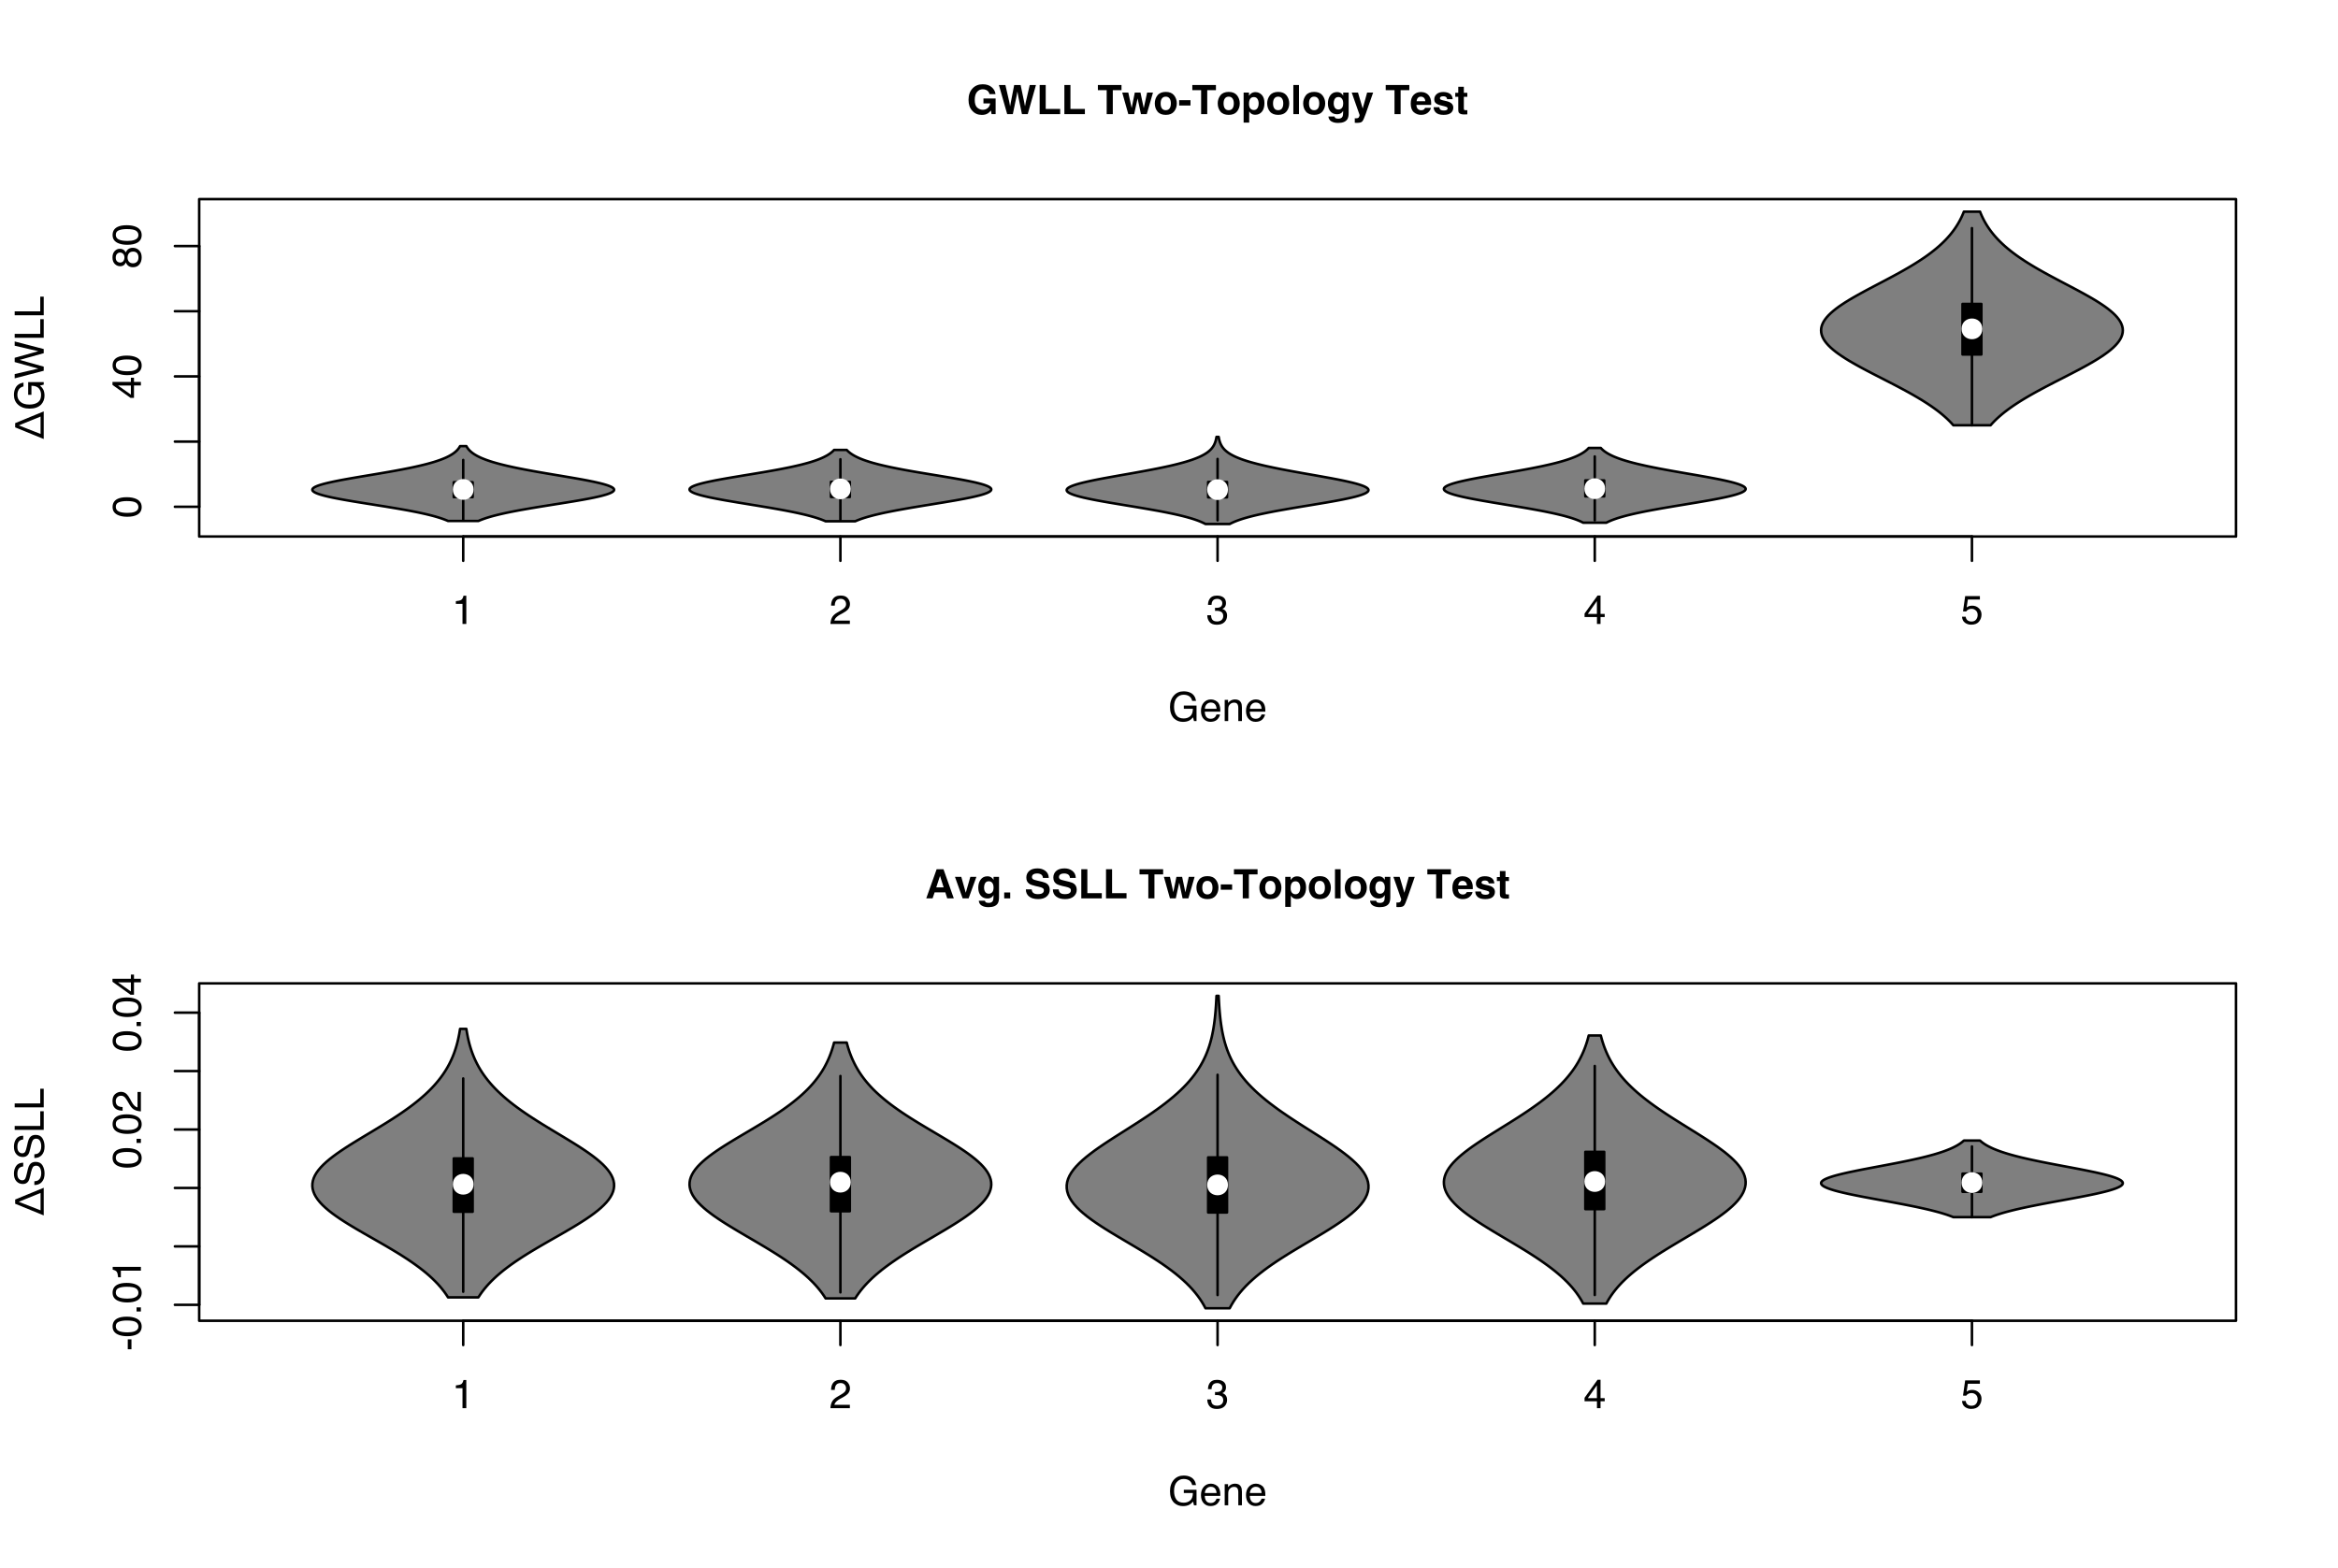 <?xml version="1.0" encoding="UTF-8"?>
<svg xmlns="http://www.w3.org/2000/svg" xmlns:xlink="http://www.w3.org/1999/xlink" width="693pt" height="465pt" viewBox="0 0 693 465" version="1.1">
<defs>
<g>
<symbol overflow="visible" id="glyph0-0">
<path style="stroke:none;" d="M 0 -0.391 L -8.609 -0.391 L -8.609 -7.219 L 0 -7.219 Z M -1.078 -6.141 L -7.531 -6.141 L -7.531 -1.469 L -1.078 -1.469 Z M -1.078 -6.141 "/>
</symbol>
<symbol overflow="visible" id="glyph0-1">
<path style="stroke:none;" d="M -8.391 -3.25 C -8.391 -4.332 -7.941 -5.117 -7.047 -5.609 C -6.359 -5.984 -5.41 -6.172 -4.203 -6.172 C -3.066 -6.172 -2.125 -6 -1.375 -5.656 C -0.301 -5.164 0.234 -4.359 0.234 -3.234 C 0.234 -2.234 -0.203 -1.484 -1.078 -0.984 C -1.816 -0.578 -2.801 -0.375 -4.031 -0.375 C -4.977 -0.375 -5.797 -0.5 -6.484 -0.75 C -7.754 -1.207 -8.391 -2.039 -8.391 -3.25 Z M -0.734 -3.234 C -0.734 -3.785 -0.973 -4.223 -1.453 -4.547 C -1.941 -4.867 -2.848 -5.031 -4.172 -5.031 C -5.117 -5.031 -5.898 -4.91 -6.516 -4.672 C -7.129 -4.441 -7.438 -3.988 -7.438 -3.312 C -7.438 -2.688 -7.145 -2.227 -6.562 -1.938 C -5.977 -1.656 -5.117 -1.516 -3.984 -1.516 C -3.129 -1.516 -2.441 -1.609 -1.922 -1.797 C -1.129 -2.078 -0.734 -2.555 -0.734 -3.234 Z M -0.734 -3.234 "/>
</symbol>
<symbol overflow="visible" id="glyph0-2">
<path style="stroke:none;" d="M -2.969 -3.969 L -6.781 -3.969 L -2.969 -1.281 Z M 0 -3.984 L -2.047 -3.984 L -2.047 -0.312 L -3.078 -0.312 L -8.422 -4.156 L -8.422 -5.047 L -2.969 -5.047 L -2.969 -6.281 L -2.047 -6.281 L -2.047 -5.047 L 0 -5.047 Z M 0 -3.984 "/>
</symbol>
<symbol overflow="visible" id="glyph0-3">
<path style="stroke:none;" d="M -4.875 -3.266 C -4.875 -3.734 -5.004 -4.098 -5.266 -4.359 C -5.523 -4.617 -5.832 -4.75 -6.188 -4.75 C -6.5 -4.75 -6.785 -4.625 -7.047 -4.375 C -7.316 -4.125 -7.453 -3.742 -7.453 -3.234 C -7.453 -2.723 -7.316 -2.352 -7.047 -2.125 C -6.785 -1.895 -6.484 -1.781 -6.141 -1.781 C -5.742 -1.781 -5.43 -1.926 -5.203 -2.219 C -4.984 -2.52 -4.875 -2.867 -4.875 -3.266 Z M -0.719 -3.328 C -0.719 -3.816 -0.848 -4.223 -1.109 -4.547 C -1.379 -4.867 -1.773 -5.031 -2.297 -5.031 C -2.836 -5.031 -3.25 -4.863 -3.531 -4.531 C -3.812 -4.195 -3.953 -3.77 -3.953 -3.25 C -3.953 -2.75 -3.805 -2.336 -3.516 -2.016 C -3.234 -1.703 -2.836 -1.547 -2.328 -1.547 C -1.891 -1.547 -1.508 -1.691 -1.188 -1.984 C -0.875 -2.273 -0.719 -2.723 -0.719 -3.328 Z M -4.469 -1.828 C -4.594 -1.535 -4.738 -1.305 -4.906 -1.141 C -5.219 -0.836 -5.625 -0.688 -6.125 -0.688 C -6.75 -0.688 -7.285 -0.91 -7.734 -1.359 C -8.191 -1.816 -8.422 -2.457 -8.422 -3.281 C -8.422 -4.094 -8.207 -4.723 -7.781 -5.172 C -7.352 -5.629 -6.859 -5.859 -6.297 -5.859 C -5.773 -5.859 -5.348 -5.727 -5.016 -5.469 C -4.836 -5.32 -4.66 -5.094 -4.484 -4.781 C -4.328 -5.125 -4.145 -5.395 -3.938 -5.594 C -3.539 -5.969 -3.031 -6.156 -2.406 -6.156 C -1.664 -6.156 -1.039 -5.906 -0.531 -5.406 C -0.02 -4.914 0.234 -4.219 0.234 -3.312 C 0.234 -2.488 0.016 -1.797 -0.422 -1.234 C -0.867 -0.672 -1.516 -0.391 -2.359 -0.391 C -2.848 -0.391 -3.273 -0.508 -3.641 -0.75 C -4.004 -0.988 -4.281 -1.348 -4.469 -1.828 Z M -4.469 -1.828 "/>
</symbol>
<symbol overflow="visible" id="glyph0-4">
<path style="stroke:none;" d="M -0.938 -1.734 L -0.938 -6.891 L -7.391 -4.266 Z M -8.469 -3.688 L -8.469 -4.938 L 0 -8.422 L 0 -0.234 Z M -8.469 -3.688 "/>
</symbol>
<symbol overflow="visible" id="glyph0-5">
<path style="stroke:none;" d="M -8.828 -4.641 C -8.828 -5.441 -8.672 -6.141 -8.359 -6.734 C -7.91 -7.586 -7.125 -8.109 -6 -8.297 L -6 -7.156 C -6.625 -7.008 -7.082 -6.711 -7.375 -6.266 C -7.664 -5.828 -7.812 -5.273 -7.812 -4.609 C -7.812 -3.805 -7.508 -3.133 -6.906 -2.594 C -6.312 -2.051 -5.422 -1.781 -4.234 -1.781 C -3.211 -1.781 -2.379 -2.004 -1.734 -2.453 C -1.098 -2.898 -0.781 -3.629 -0.781 -4.641 C -0.781 -5.422 -1.004 -6.066 -1.453 -6.578 C -1.898 -7.086 -2.629 -7.348 -3.641 -7.359 L -3.641 -4.672 L -4.609 -4.672 L -4.609 -8.438 L 0 -8.438 L 0 -7.688 L -1.109 -7.406 C -0.672 -7.02 -0.367 -6.672 -0.203 -6.359 C 0.086 -5.848 0.234 -5.195 0.234 -4.406 C 0.234 -3.395 -0.098 -2.52 -0.766 -1.781 C -1.586 -0.977 -2.723 -0.578 -4.172 -0.578 C -5.609 -0.578 -6.754 -0.969 -7.609 -1.75 C -8.422 -2.488 -8.828 -3.453 -8.828 -4.641 Z M -8.844 -4.438 Z M -8.844 -4.438 "/>
</symbol>
<symbol overflow="visible" id="glyph0-6">
<path style="stroke:none;" d="M -8.609 -1.484 L -1.609 -3.109 L -8.609 -5.047 L -8.609 -6.312 L -1.609 -8.266 L -8.609 -9.891 L -8.609 -11.156 L 0 -8.906 L 0 -7.672 L -7.141 -5.688 L 0 -3.688 L 0 -2.469 L -8.609 -0.219 Z M -8.609 -1.484 "/>
</symbol>
<symbol overflow="visible" id="glyph0-7">
<path style="stroke:none;" d="M -8.609 -0.922 L -8.609 -2.078 L -1.031 -2.078 L -1.031 -6.438 L 0 -6.438 L 0 -0.922 Z M -8.609 -0.922 "/>
</symbol>
<symbol overflow="visible" id="glyph0-8">
<path style="stroke:none;" d="M -3.891 -0.5 L -3.891 -3.438 L -2.797 -3.438 L -2.797 -0.5 Z M -3.891 -0.5 "/>
</symbol>
<symbol overflow="visible" id="glyph0-9">
<path style="stroke:none;" d="M -1.281 -1.031 L -1.281 -2.25 L 0 -2.25 L 0 -1.031 Z M -1.281 -1.031 "/>
</symbol>
<symbol overflow="visible" id="glyph0-10">
<path style="stroke:none;" d="M -5.938 -1.156 L -6.75 -1.156 C -6.82 -1.914 -6.945 -2.441 -7.125 -2.734 C -7.301 -3.035 -7.711 -3.266 -8.359 -3.422 L -8.359 -4.25 L 0 -4.25 L 0 -3.125 L -5.938 -3.125 Z M -5.938 -1.156 "/>
</symbol>
<symbol overflow="visible" id="glyph0-11">
<path style="stroke:none;" d="M 0 -0.375 C -0.719 -0.414 -1.344 -0.566 -1.875 -0.828 C -2.414 -1.086 -2.906 -1.594 -3.344 -2.344 L -4 -3.469 C -4.289 -3.969 -4.539 -4.32 -4.75 -4.531 C -5.07 -4.852 -5.441 -5.016 -5.859 -5.016 C -6.348 -5.016 -6.734 -4.863 -7.016 -4.562 C -7.305 -4.27 -7.453 -3.883 -7.453 -3.406 C -7.453 -2.676 -7.18 -2.176 -6.641 -1.906 C -6.336 -1.75 -5.93 -1.664 -5.422 -1.656 L -5.422 -0.578 C -6.148 -0.586 -6.742 -0.723 -7.203 -0.984 C -8.016 -1.441 -8.422 -2.25 -8.422 -3.406 C -8.422 -4.363 -8.16 -5.062 -7.641 -5.5 C -7.117 -5.945 -6.539 -6.172 -5.906 -6.172 C -5.238 -6.172 -4.664 -5.938 -4.188 -5.469 C -3.906 -5.195 -3.566 -4.707 -3.172 -4 L -2.734 -3.188 C -2.523 -2.812 -2.32 -2.516 -2.125 -2.297 C -1.789 -1.898 -1.414 -1.648 -1 -1.547 L -1 -6.141 L 0 -6.141 Z M 0 -0.375 "/>
</symbol>
<symbol overflow="visible" id="glyph0-12">
<path style="stroke:none;" d="M -2.781 -1.672 C -2.289 -1.703 -1.895 -1.816 -1.594 -2.016 C -1.02 -2.41 -0.734 -3.094 -0.734 -4.062 C -0.734 -4.5 -0.797 -4.898 -0.922 -5.266 C -1.16 -5.961 -1.594 -6.312 -2.219 -6.312 C -2.688 -6.312 -3.02 -6.16 -3.219 -5.859 C -3.414 -5.566 -3.586 -5.102 -3.734 -4.469 L -4 -3.312 C -4.164 -2.539 -4.352 -2 -4.562 -1.688 C -4.926 -1.145 -5.461 -0.875 -6.172 -0.875 C -6.953 -0.875 -7.586 -1.141 -8.078 -1.672 C -8.578 -2.203 -8.828 -2.957 -8.828 -3.938 C -8.828 -4.844 -8.609 -5.609 -8.172 -6.234 C -7.734 -6.867 -7.035 -7.188 -6.078 -7.188 L -6.078 -6.094 C -6.547 -6.031 -6.898 -5.906 -7.141 -5.719 C -7.586 -5.363 -7.812 -4.758 -7.812 -3.906 C -7.812 -3.219 -7.664 -2.723 -7.375 -2.422 C -7.094 -2.117 -6.758 -1.969 -6.375 -1.969 C -5.957 -1.969 -5.648 -2.145 -5.453 -2.5 C -5.328 -2.727 -5.172 -3.25 -4.984 -4.062 L -4.703 -5.281 C -4.566 -5.852 -4.383 -6.301 -4.156 -6.625 C -3.758 -7.164 -3.176 -7.438 -2.406 -7.438 C -1.457 -7.438 -0.773 -7.086 -0.359 -6.391 C 0.047 -5.703 0.25 -4.898 0.25 -3.984 C 0.25 -2.91 -0.02 -2.07 -0.562 -1.469 C -1.113 -0.863 -1.852 -0.566 -2.781 -0.578 Z M -8.844 -4.031 Z M -8.844 -4.031 "/>
</symbol>
<symbol overflow="visible" id="glyph1-0">
<path style="stroke:none;" d="M 0.391 0 L 0.391 -8.609 L 7.219 -8.609 L 7.219 0 Z M 6.141 -1.078 L 6.141 -7.531 L 1.469 -7.531 L 1.469 -1.078 Z M 6.141 -1.078 "/>
</symbol>
<symbol overflow="visible" id="glyph1-1">
<path style="stroke:none;" d="M 1.156 -5.938 L 1.156 -6.75 C 1.914 -6.82 2.441 -6.945 2.734 -7.125 C 3.035 -7.301 3.266 -7.711 3.422 -8.359 L 4.25 -8.359 L 4.25 0 L 3.125 0 L 3.125 -5.938 Z M 1.156 -5.938 "/>
</symbol>
<symbol overflow="visible" id="glyph1-2">
<path style="stroke:none;" d="M 0.375 0 C 0.414 -0.719 0.566 -1.344 0.828 -1.875 C 1.086 -2.414 1.594 -2.906 2.344 -3.344 L 3.469 -4 C 3.969 -4.289 4.32 -4.539 4.531 -4.75 C 4.852 -5.07 5.016 -5.441 5.016 -5.859 C 5.016 -6.348 4.863 -6.734 4.562 -7.016 C 4.27 -7.305 3.883 -7.453 3.406 -7.453 C 2.676 -7.453 2.176 -7.18 1.906 -6.641 C 1.75 -6.336 1.664 -5.93 1.656 -5.422 L 0.578 -5.422 C 0.586 -6.148 0.723 -6.742 0.984 -7.203 C 1.441 -8.016 2.25 -8.422 3.406 -8.422 C 4.363 -8.422 5.062 -8.16 5.5 -7.641 C 5.945 -7.117 6.172 -6.539 6.172 -5.906 C 6.172 -5.238 5.938 -4.664 5.469 -4.188 C 5.195 -3.906 4.707 -3.566 4 -3.172 L 3.188 -2.734 C 2.812 -2.523 2.516 -2.32 2.297 -2.125 C 1.898 -1.789 1.648 -1.414 1.547 -1 L 6.141 -1 L 6.141 0 Z M 0.375 0 "/>
</symbol>
<symbol overflow="visible" id="glyph1-3">
<path style="stroke:none;" d="M 3.125 0.234 C 2.125 0.234 1.398 -0.035 0.953 -0.578 C 0.504 -1.129 0.281 -1.797 0.281 -2.578 L 1.391 -2.578 C 1.43 -2.035 1.531 -1.641 1.688 -1.391 C 1.969 -0.953 2.461 -0.734 3.172 -0.734 C 3.734 -0.734 4.18 -0.879 4.516 -1.172 C 4.848 -1.473 5.016 -1.859 5.016 -2.328 C 5.016 -2.898 4.836 -3.301 4.484 -3.531 C 4.129 -3.77 3.641 -3.891 3.016 -3.891 C 2.941 -3.891 2.867 -3.883 2.797 -3.875 C 2.723 -3.875 2.648 -3.875 2.578 -3.875 L 2.578 -4.812 C 2.691 -4.789 2.785 -4.781 2.859 -4.781 C 2.93 -4.781 3.008 -4.781 3.094 -4.781 C 3.488 -4.781 3.812 -4.844 4.062 -4.969 C 4.508 -5.188 4.734 -5.578 4.734 -6.141 C 4.734 -6.555 4.582 -6.875 4.281 -7.094 C 3.988 -7.32 3.645 -7.438 3.25 -7.438 C 2.551 -7.438 2.066 -7.203 1.797 -6.734 C 1.648 -6.484 1.566 -6.117 1.547 -5.641 L 0.5 -5.641 C 0.5 -6.266 0.625 -6.797 0.875 -7.234 C 1.301 -8.016 2.055 -8.406 3.141 -8.406 C 3.992 -8.406 4.656 -8.211 5.125 -7.828 C 5.594 -7.453 5.828 -6.898 5.828 -6.172 C 5.828 -5.66 5.691 -5.242 5.422 -4.922 C 5.242 -4.723 5.02 -4.566 4.75 -4.453 C 5.188 -4.328 5.531 -4.094 5.781 -3.75 C 6.031 -3.406 6.156 -2.984 6.156 -2.484 C 6.156 -1.68 5.891 -1.023 5.359 -0.516 C 4.836 -0.016 4.094 0.234 3.125 0.234 Z M 3.125 0.234 "/>
</symbol>
<symbol overflow="visible" id="glyph1-4">
<path style="stroke:none;" d="M 3.969 -2.969 L 3.969 -6.781 L 1.281 -2.969 Z M 3.984 0 L 3.984 -2.047 L 0.312 -2.047 L 0.312 -3.078 L 4.156 -8.422 L 5.047 -8.422 L 5.047 -2.969 L 6.281 -2.969 L 6.281 -2.047 L 5.047 -2.047 L 5.047 0 Z M 3.984 0 "/>
</symbol>
<symbol overflow="visible" id="glyph1-5">
<path style="stroke:none;" d="M 1.484 -2.141 C 1.555 -1.535 1.836 -1.117 2.328 -0.891 C 2.578 -0.773 2.863 -0.719 3.188 -0.719 C 3.812 -0.719 4.273 -0.914 4.578 -1.312 C 4.879 -1.707 5.031 -2.148 5.031 -2.641 C 5.031 -3.223 4.848 -3.676 4.484 -4 C 4.129 -4.32 3.703 -4.484 3.203 -4.484 C 2.836 -4.484 2.523 -4.41 2.266 -4.266 C 2.004 -4.129 1.785 -3.938 1.609 -3.688 L 0.688 -3.734 L 1.328 -8.25 L 5.688 -8.25 L 5.688 -7.234 L 2.125 -7.234 L 1.766 -4.906 C 1.961 -5.051 2.148 -5.16 2.328 -5.234 C 2.641 -5.359 3 -5.422 3.406 -5.422 C 4.176 -5.422 4.828 -5.172 5.359 -4.672 C 5.898 -4.18 6.172 -3.555 6.172 -2.797 C 6.172 -2.004 5.922 -1.301 5.422 -0.688 C 4.93 -0.082 4.148 0.219 3.078 0.219 C 2.398 0.219 1.797 0.023 1.266 -0.359 C 0.742 -0.742 0.453 -1.336 0.391 -2.141 Z M 1.484 -2.141 "/>
</symbol>
<symbol overflow="visible" id="glyph1-6">
<path style="stroke:none;" d="M 4.641 -8.828 C 5.441 -8.828 6.141 -8.672 6.734 -8.359 C 7.586 -7.91 8.109 -7.125 8.297 -6 L 7.156 -6 C 7.008 -6.625 6.711 -7.082 6.266 -7.375 C 5.828 -7.664 5.273 -7.812 4.609 -7.812 C 3.805 -7.812 3.133 -7.508 2.594 -6.906 C 2.051 -6.312 1.781 -5.422 1.781 -4.234 C 1.781 -3.211 2.004 -2.379 2.453 -1.734 C 2.898 -1.098 3.629 -0.781 4.641 -0.781 C 5.422 -0.781 6.066 -1.004 6.578 -1.453 C 7.086 -1.898 7.348 -2.629 7.359 -3.641 L 4.672 -3.641 L 4.672 -4.609 L 8.438 -4.609 L 8.438 0 L 7.688 0 L 7.406 -1.109 C 7.02 -0.672 6.672 -0.367 6.359 -0.203 C 5.848 0.086 5.195 0.234 4.406 0.234 C 3.395 0.234 2.52 -0.098 1.781 -0.766 C 0.977 -1.586 0.578 -2.723 0.578 -4.172 C 0.578 -5.609 0.969 -6.754 1.75 -7.609 C 2.488 -8.422 3.453 -8.828 4.641 -8.828 Z M 4.438 -8.844 Z M 4.438 -8.844 "/>
</symbol>
<symbol overflow="visible" id="glyph1-7">
<path style="stroke:none;" d="M 3.391 -6.422 C 3.836 -6.422 4.27 -6.316 4.688 -6.109 C 5.102 -5.898 5.422 -5.629 5.641 -5.297 C 5.848 -4.973 5.988 -4.602 6.062 -4.188 C 6.125 -3.895 6.156 -3.43 6.156 -2.797 L 1.547 -2.797 C 1.566 -2.16 1.719 -1.648 2 -1.266 C 2.281 -0.879 2.719 -0.688 3.312 -0.688 C 3.863 -0.688 4.301 -0.867 4.625 -1.234 C 4.812 -1.441 4.945 -1.688 5.031 -1.969 L 6.062 -1.969 C 6.039 -1.738 5.953 -1.484 5.797 -1.203 C 5.641 -0.922 5.469 -0.688 5.281 -0.5 C 4.957 -0.188 4.555 0.02 4.078 0.125 C 3.828 0.188 3.539 0.219 3.219 0.219 C 2.438 0.219 1.773 -0.062 1.234 -0.625 C 0.691 -1.195 0.422 -1.992 0.422 -3.016 C 0.422 -4.023 0.691 -4.844 1.234 -5.469 C 1.785 -6.102 2.504 -6.422 3.391 -6.422 Z M 5.062 -3.641 C 5.02 -4.098 4.922 -4.461 4.766 -4.734 C 4.484 -5.242 4.004 -5.5 3.328 -5.5 C 2.836 -5.5 2.426 -5.32 2.094 -4.969 C 1.77 -4.625 1.598 -4.18 1.578 -3.641 Z M 3.281 -6.422 Z M 3.281 -6.422 "/>
</symbol>
<symbol overflow="visible" id="glyph1-8">
<path style="stroke:none;" d="M 0.781 -6.281 L 1.781 -6.281 L 1.781 -5.391 C 2.07 -5.754 2.383 -6.016 2.719 -6.172 C 3.051 -6.336 3.422 -6.422 3.828 -6.422 C 4.711 -6.422 5.312 -6.109 5.625 -5.484 C 5.801 -5.141 5.891 -4.656 5.891 -4.031 L 5.891 0 L 4.812 0 L 4.812 -3.953 C 4.812 -4.336 4.754 -4.645 4.641 -4.875 C 4.453 -5.27 4.113 -5.469 3.625 -5.469 C 3.375 -5.469 3.172 -5.441 3.016 -5.391 C 2.723 -5.305 2.469 -5.133 2.25 -4.875 C 2.07 -4.664 1.957 -4.453 1.906 -4.234 C 1.852 -4.016 1.828 -3.695 1.828 -3.281 L 1.828 0 L 0.781 0 Z M 3.25 -6.422 Z M 3.25 -6.422 "/>
</symbol>
<symbol overflow="visible" id="glyph2-0">
<path style="stroke:none;" d="M 0.906 0 L 0.906 -8.641 L 7.859 -8.641 L 7.859 0 Z M 6.781 -1.078 L 6.781 -7.562 L 1.984 -7.562 L 1.984 -1.078 Z M 6.781 -1.078 "/>
</symbol>
<symbol overflow="visible" id="glyph2-1">
<path style="stroke:none;" d="M 6.719 -5.938 C 6.582 -6.531 6.25 -6.941 5.719 -7.172 C 5.426 -7.305 5.098 -7.375 4.734 -7.375 C 4.035 -7.375 3.461 -7.109 3.016 -6.578 C 2.566 -6.055 2.344 -5.27 2.344 -4.219 C 2.344 -3.156 2.582 -2.398 3.062 -1.953 C 3.551 -1.516 4.102 -1.297 4.719 -1.297 C 5.32 -1.297 5.816 -1.469 6.203 -1.812 C 6.598 -2.164 6.836 -2.625 6.922 -3.188 L 4.922 -3.188 L 4.922 -4.641 L 8.531 -4.641 L 8.531 0 L 7.328 0 L 7.156 -1.078 C 6.801 -0.672 6.488 -0.383 6.219 -0.219 C 5.738 0.082 5.148 0.234 4.453 0.234 C 3.305 0.234 2.367 -0.164 1.641 -0.969 C 0.879 -1.758 0.5 -2.848 0.5 -4.234 C 0.5 -5.629 0.883 -6.75 1.656 -7.594 C 2.426 -8.438 3.441 -8.859 4.703 -8.859 C 5.805 -8.859 6.688 -8.578 7.344 -8.016 C 8.008 -7.461 8.395 -6.77 8.5 -5.938 Z M 4.703 -8.859 Z M 4.703 -8.859 "/>
</symbol>
<symbol overflow="visible" id="glyph2-2">
<path style="stroke:none;" d="M 2.094 -8.641 L 3.234 -3.688 L 3.484 -2.312 L 3.734 -3.656 L 4.703 -8.641 L 6.609 -8.641 L 7.641 -3.688 L 7.906 -2.312 L 8.156 -3.641 L 9.312 -8.641 L 11.156 -8.641 L 8.719 0 L 7 0 L 5.953 -5.047 L 5.656 -6.719 L 5.344 -5.047 L 4.297 0 L 2.625 0 L 0.172 -8.641 Z M 2.094 -8.641 "/>
</symbol>
<symbol overflow="visible" id="glyph2-3">
<path style="stroke:none;" d="M 0.922 -8.641 L 2.719 -8.641 L 2.719 -1.547 L 7 -1.547 L 7 0 L 0.922 0 Z M 0.922 -8.641 "/>
</symbol>
<symbol overflow="visible" id="glyph2-4">
<path style="stroke:none;" d=""/>
</symbol>
<symbol overflow="visible" id="glyph2-5">
<path style="stroke:none;" d="M 7.188 -8.641 L 7.188 -7.109 L 4.609 -7.109 L 4.609 0 L 2.797 0 L 2.797 -7.109 L 0.188 -7.109 L 0.188 -8.641 Z M 7.188 -8.641 "/>
</symbol>
<symbol overflow="visible" id="glyph2-6">
<path style="stroke:none;" d="M 3.797 -6.391 L 5.484 -6.391 L 6.453 -1.781 L 7.453 -6.391 L 9.188 -6.391 L 7.344 0 L 5.625 0 L 4.625 -4.656 L 3.609 0 L 1.875 0 L 0.078 -6.391 L 1.875 -6.391 L 2.875 -1.812 Z M 3.797 -6.391 "/>
</symbol>
<symbol overflow="visible" id="glyph2-7">
<path style="stroke:none;" d="M 3.641 -1.172 C 4.129 -1.172 4.504 -1.344 4.766 -1.688 C 5.023 -2.039 5.156 -2.539 5.156 -3.188 C 5.156 -3.82 5.023 -4.312 4.766 -4.656 C 4.504 -5.008 4.129 -5.188 3.641 -5.188 C 3.148 -5.188 2.773 -5.008 2.516 -4.656 C 2.254 -4.312 2.125 -3.82 2.125 -3.188 C 2.125 -2.539 2.254 -2.039 2.516 -1.688 C 2.773 -1.344 3.148 -1.172 3.641 -1.172 Z M 6.922 -3.188 C 6.922 -2.25 6.648 -1.445 6.109 -0.781 C 5.566 -0.113 4.75 0.219 3.656 0.219 C 2.551 0.219 1.727 -0.113 1.188 -0.781 C 0.656 -1.445 0.391 -2.25 0.391 -3.188 C 0.391 -4.102 0.656 -4.898 1.188 -5.578 C 1.727 -6.254 2.551 -6.594 3.656 -6.594 C 4.75 -6.594 5.566 -6.254 6.109 -5.578 C 6.648 -4.898 6.922 -4.102 6.922 -3.188 Z M 3.656 -6.562 Z M 3.656 -6.562 "/>
</symbol>
<symbol overflow="visible" id="glyph2-8">
<path style="stroke:none;" d="M 0.281 -4.141 L 3.641 -4.141 L 3.641 -2.562 L 0.281 -2.562 Z M 0.281 -4.141 "/>
</symbol>
<symbol overflow="visible" id="glyph2-9">
<path style="stroke:none;" d="M 5.188 -3.188 C 5.188 -3.688 5.07 -4.125 4.844 -4.5 C 4.613 -4.875 4.25 -5.062 3.75 -5.062 C 3.145 -5.062 2.727 -4.773 2.5 -4.203 C 2.383 -3.898 2.328 -3.516 2.328 -3.047 C 2.328 -2.305 2.523 -1.785 2.922 -1.484 C 3.148 -1.305 3.426 -1.219 3.75 -1.219 C 4.219 -1.219 4.57 -1.395 4.812 -1.75 C 5.062 -2.113 5.188 -2.594 5.188 -3.188 Z M 4.234 -6.531 C 4.973 -6.531 5.602 -6.254 6.125 -5.703 C 6.645 -5.148 6.906 -4.344 6.906 -3.281 C 6.906 -2.156 6.648 -1.297 6.141 -0.703 C 5.641 -0.109 4.988 0.188 4.188 0.188 C 3.676 0.188 3.254 0.055 2.922 -0.203 C 2.742 -0.336 2.566 -0.539 2.391 -0.812 L 2.391 2.516 L 0.734 2.516 L 0.734 -6.391 L 2.328 -6.391 L 2.328 -5.438 C 2.516 -5.719 2.707 -5.938 2.906 -6.094 C 3.281 -6.383 3.723 -6.531 4.234 -6.531 Z M 4.234 -6.531 "/>
</symbol>
<symbol overflow="visible" id="glyph2-10">
<path style="stroke:none;" d="M 2.484 0 L 0.812 0 L 0.812 -8.641 L 2.484 -8.641 Z M 2.484 0 "/>
</symbol>
<symbol overflow="visible" id="glyph2-11">
<path style="stroke:none;" d="M 3.516 -1.375 C 3.91 -1.375 4.242 -1.52 4.516 -1.812 C 4.785 -2.102 4.922 -2.57 4.922 -3.219 C 4.922 -3.82 4.789 -4.281 4.531 -4.594 C 4.281 -4.914 3.938 -5.078 3.5 -5.078 C 2.914 -5.078 2.516 -4.801 2.297 -4.25 C 2.172 -3.957 2.109 -3.598 2.109 -3.172 C 2.109 -2.797 2.172 -2.469 2.297 -2.188 C 2.523 -1.645 2.93 -1.375 3.516 -1.375 Z M 3.109 -6.547 C 3.43 -6.547 3.707 -6.492 3.938 -6.391 C 4.344 -6.223 4.672 -5.914 4.922 -5.469 L 4.922 -6.391 L 6.547 -6.391 L 6.547 -0.328 C 6.547 0.492 6.41 1.113 6.141 1.531 C 5.66 2.25 4.742 2.609 3.391 2.609 C 2.578 2.609 1.91 2.445 1.391 2.125 C 0.879 1.812 0.598 1.336 0.547 0.703 L 2.359 0.703 C 2.398 0.891 2.473 1.031 2.578 1.125 C 2.766 1.27 3.07 1.344 3.5 1.344 C 4.094 1.344 4.492 1.145 4.703 0.75 C 4.836 0.488 4.906 0.051 4.906 -0.562 L 4.906 -0.969 C 4.738 -0.695 4.566 -0.492 4.391 -0.359 C 4.055 -0.098 3.625 0.031 3.094 0.031 C 2.27 0.031 1.613 -0.254 1.125 -0.828 C 0.633 -1.41 0.391 -2.191 0.391 -3.172 C 0.391 -4.117 0.625 -4.914 1.094 -5.562 C 1.57 -6.219 2.242 -6.547 3.109 -6.547 Z M 3.641 -6.562 Z M 3.641 -6.562 "/>
</symbol>
<symbol overflow="visible" id="glyph2-12">
<path style="stroke:none;" d="M 1.031 1.219 L 1.25 1.234 C 1.414 1.242 1.57 1.238 1.719 1.219 C 1.863 1.195 1.988 1.148 2.094 1.078 C 2.188 1.016 2.273 0.879 2.359 0.672 C 2.441 0.461 2.477 0.332 2.469 0.281 L 0.125 -6.391 L 1.984 -6.391 L 3.375 -1.672 L 4.688 -6.391 L 6.469 -6.391 L 4.281 -0.109 C 3.852 1.109 3.516 1.859 3.266 2.141 C 3.023 2.43 2.535 2.578 1.797 2.578 C 1.648 2.578 1.531 2.578 1.438 2.578 C 1.352 2.578 1.219 2.57 1.031 2.562 Z M 3.297 -6.562 Z M 3.297 -6.562 "/>
</symbol>
<symbol overflow="visible" id="glyph2-13">
<path style="stroke:none;" d="M 3.297 -5.188 C 2.91 -5.188 2.609 -5.062 2.391 -4.812 C 2.18 -4.57 2.051 -4.242 2 -3.828 L 4.594 -3.828 C 4.562 -4.273 4.426 -4.613 4.188 -4.844 C 3.945 -5.07 3.648 -5.188 3.297 -5.188 Z M 3.297 -6.562 C 3.828 -6.562 4.305 -6.457 4.734 -6.25 C 5.16 -6.051 5.516 -5.738 5.797 -5.312 C 6.047 -4.938 6.207 -4.5 6.281 -4 C 6.32 -3.707 6.336 -3.285 6.328 -2.734 L 1.953 -2.734 C 1.984 -2.086 2.188 -1.641 2.562 -1.391 C 2.789 -1.223 3.066 -1.141 3.391 -1.141 C 3.734 -1.141 4.016 -1.238 4.234 -1.438 C 4.348 -1.539 4.453 -1.688 4.547 -1.875 L 6.25 -1.875 C 6.207 -1.5 6.008 -1.113 5.656 -0.719 C 5.102 -0.094 4.336 0.219 3.359 0.219 C 2.547 0.219 1.828 -0.039 1.203 -0.562 C 0.586 -1.094 0.281 -1.945 0.281 -3.125 C 0.281 -4.227 0.555 -5.078 1.109 -5.672 C 1.672 -6.266 2.398 -6.562 3.297 -6.562 Z M 3.422 -6.562 Z M 3.422 -6.562 "/>
</symbol>
<symbol overflow="visible" id="glyph2-14">
<path style="stroke:none;" d="M 2.078 -2.047 C 2.117 -1.742 2.195 -1.531 2.312 -1.406 C 2.52 -1.188 2.898 -1.078 3.453 -1.078 C 3.785 -1.078 4.047 -1.125 4.234 -1.219 C 4.43 -1.312 4.531 -1.457 4.531 -1.656 C 4.531 -1.844 4.453 -1.988 4.297 -2.094 C 4.141 -2.188 3.562 -2.352 2.562 -2.594 C 1.832 -2.77 1.32 -2.992 1.031 -3.266 C 0.727 -3.523 0.578 -3.906 0.578 -4.406 C 0.578 -5 0.805 -5.504 1.266 -5.922 C 1.734 -6.348 2.391 -6.562 3.234 -6.562 C 4.023 -6.562 4.672 -6.398 5.172 -6.078 C 5.68 -5.766 5.973 -5.219 6.047 -4.438 L 4.375 -4.438 C 4.352 -4.656 4.289 -4.828 4.188 -4.953 C 4.008 -5.18 3.695 -5.297 3.25 -5.297 C 2.883 -5.297 2.625 -5.238 2.469 -5.125 C 2.32 -5.008 2.25 -4.875 2.25 -4.719 C 2.25 -4.531 2.328 -4.395 2.484 -4.312 C 2.648 -4.219 3.234 -4.062 4.234 -3.844 C 4.898 -3.688 5.395 -3.453 5.719 -3.141 C 6.051 -2.816 6.219 -2.414 6.219 -1.938 C 6.219 -1.301 5.984 -0.781 5.516 -0.375 C 5.047 0.02 4.316 0.219 3.328 0.219 C 2.328 0.219 1.586 0.004 1.109 -0.422 C 0.629 -0.848 0.391 -1.391 0.391 -2.047 Z M 3.359 -6.562 Z M 3.359 -6.562 "/>
</symbol>
<symbol overflow="visible" id="glyph2-15">
<path style="stroke:none;" d="M 0.125 -5.141 L 0.125 -6.328 L 1.016 -6.328 L 1.016 -8.109 L 2.672 -8.109 L 2.672 -6.328 L 3.703 -6.328 L 3.703 -5.141 L 2.672 -5.141 L 2.672 -1.766 C 2.672 -1.504 2.703 -1.336 2.766 -1.266 C 2.828 -1.203 3.031 -1.172 3.375 -1.172 C 3.426 -1.172 3.477 -1.172 3.531 -1.172 C 3.594 -1.18 3.648 -1.188 3.703 -1.188 L 3.703 0.062 L 2.906 0.094 C 2.125 0.113 1.586 -0.023 1.297 -0.328 C 1.109 -0.516 1.016 -0.805 1.016 -1.203 L 1.016 -5.141 Z M 0.125 -5.141 "/>
</symbol>
<symbol overflow="visible" id="glyph2-16">
<path style="stroke:none;" d="M 3.281 -3.266 L 5.469 -3.266 L 4.391 -6.656 Z M 3.391 -8.641 L 5.422 -8.641 L 8.484 0 L 6.531 0 L 5.969 -1.781 L 2.797 -1.781 L 2.188 0 L 0.312 0 Z M 4.391 -8.641 Z M 4.391 -8.641 "/>
</symbol>
<symbol overflow="visible" id="glyph2-17">
<path style="stroke:none;" d="M 4.719 -6.391 L 6.516 -6.391 L 4.203 0 L 2.438 0 L 0.156 -6.391 L 2.031 -6.391 L 3.359 -1.672 Z M 4.719 -6.391 "/>
</symbol>
<symbol overflow="visible" id="glyph2-18">
<path style="stroke:none;" d="M 0.75 -1.75 L 2.531 -1.75 L 2.531 0 L 0.75 0 Z M 0.75 -1.75 "/>
</symbol>
<symbol overflow="visible" id="glyph2-19">
<path style="stroke:none;" d="M 2.219 -2.672 C 2.27 -2.273 2.379 -1.977 2.547 -1.781 C 2.836 -1.426 3.336 -1.25 4.047 -1.25 C 4.473 -1.25 4.82 -1.297 5.094 -1.391 C 5.594 -1.566 5.844 -1.898 5.844 -2.391 C 5.844 -2.672 5.719 -2.891 5.469 -3.047 C 5.219 -3.203 4.828 -3.336 4.297 -3.453 L 3.375 -3.656 C 2.477 -3.863 1.859 -4.086 1.516 -4.328 C 0.93 -4.723 0.641 -5.344 0.641 -6.188 C 0.641 -6.969 0.922 -7.613 1.484 -8.125 C 2.047 -8.633 2.875 -8.891 3.969 -8.891 C 4.875 -8.891 5.645 -8.645 6.281 -8.156 C 6.926 -7.676 7.266 -6.977 7.297 -6.062 L 5.562 -6.062 C 5.531 -6.582 5.305 -6.953 4.891 -7.172 C 4.609 -7.316 4.258 -7.391 3.844 -7.391 C 3.375 -7.391 3 -7.297 2.719 -7.109 C 2.445 -6.922 2.312 -6.66 2.312 -6.328 C 2.312 -6.016 2.445 -5.781 2.719 -5.625 C 2.895 -5.531 3.27 -5.414 3.844 -5.281 L 5.328 -4.922 C 5.984 -4.766 6.477 -4.555 6.812 -4.297 C 7.32 -3.891 7.578 -3.301 7.578 -2.531 C 7.578 -1.738 7.273 -1.082 6.672 -0.562 C 6.066 -0.039 5.219 0.219 4.125 0.219 C 3 0.219 2.113 -0.035 1.469 -0.547 C 0.82 -1.055 0.5 -1.766 0.5 -2.672 Z M 3.969 -8.906 Z M 3.969 -8.906 "/>
</symbol>
</g>
</defs>
<g id="surface1">
<rect x="0" y="0" width="693" height="465" style="fill:rgb(100%,100%,100%);fill-opacity:1;stroke:none;"/>
<path style="fill:none;stroke-width:0.75;stroke-linecap:round;stroke-linejoin:round;stroke:rgb(0%,0%,0%);stroke-opacity:1;stroke-miterlimit:10;" d="M 59.039 150.242 L 59.039 72.945 "/>
<path style="fill:none;stroke-width:0.75;stroke-linecap:round;stroke-linejoin:round;stroke:rgb(0%,0%,0%);stroke-opacity:1;stroke-miterlimit:10;" d="M 59.039 150.242 L 51.84 150.242 "/>
<path style="fill:none;stroke-width:0.75;stroke-linecap:round;stroke-linejoin:round;stroke:rgb(0%,0%,0%);stroke-opacity:1;stroke-miterlimit:10;" d="M 59.039 130.918 L 51.84 130.918 "/>
<path style="fill:none;stroke-width:0.75;stroke-linecap:round;stroke-linejoin:round;stroke:rgb(0%,0%,0%);stroke-opacity:1;stroke-miterlimit:10;" d="M 59.039 111.594 L 51.84 111.594 "/>
<path style="fill:none;stroke-width:0.75;stroke-linecap:round;stroke-linejoin:round;stroke:rgb(0%,0%,0%);stroke-opacity:1;stroke-miterlimit:10;" d="M 59.039 92.27 L 51.84 92.27 "/>
<path style="fill:none;stroke-width:0.75;stroke-linecap:round;stroke-linejoin:round;stroke:rgb(0%,0%,0%);stroke-opacity:1;stroke-miterlimit:10;" d="M 59.039 72.945 L 51.84 72.945 "/>
<g style="fill:rgb(0%,0%,0%);fill-opacity:1;">
  <use xlink:href="#glyph0-1" x="41.762" y="153.578"/>
</g>
<g style="fill:rgb(0%,0%,0%);fill-opacity:1;">
  <use xlink:href="#glyph0-2" x="41.762" y="118.266"/>
  <use xlink:href="#glyph0-1" x="41.762" y="111.592"/>
</g>
<g style="fill:rgb(0%,0%,0%);fill-opacity:1;">
  <use xlink:href="#glyph0-3" x="41.762" y="79.617"/>
  <use xlink:href="#glyph0-1" x="41.762" y="72.943"/>
</g>
<path style="fill:none;stroke-width:0.75;stroke-linecap:round;stroke-linejoin:round;stroke:rgb(0%,0%,0%);stroke-opacity:1;stroke-miterlimit:10;" d="M 137.301 159.059 L 584.5 159.059 "/>
<path style="fill:none;stroke-width:0.75;stroke-linecap:round;stroke-linejoin:round;stroke:rgb(0%,0%,0%);stroke-opacity:1;stroke-miterlimit:10;" d="M 137.301 159.059 L 137.301 166.262 "/>
<path style="fill:none;stroke-width:0.75;stroke-linecap:round;stroke-linejoin:round;stroke:rgb(0%,0%,0%);stroke-opacity:1;stroke-miterlimit:10;" d="M 249.102 159.059 L 249.102 166.262 "/>
<path style="fill:none;stroke-width:0.75;stroke-linecap:round;stroke-linejoin:round;stroke:rgb(0%,0%,0%);stroke-opacity:1;stroke-miterlimit:10;" d="M 360.898 159.059 L 360.898 166.262 "/>
<path style="fill:none;stroke-width:0.75;stroke-linecap:round;stroke-linejoin:round;stroke:rgb(0%,0%,0%);stroke-opacity:1;stroke-miterlimit:10;" d="M 472.699 159.059 L 472.699 166.262 "/>
<path style="fill:none;stroke-width:0.75;stroke-linecap:round;stroke-linejoin:round;stroke:rgb(0%,0%,0%);stroke-opacity:1;stroke-miterlimit:10;" d="M 584.5 159.059 L 584.5 166.262 "/>
<g style="fill:rgb(0%,0%,0%);fill-opacity:1;">
  <use xlink:href="#glyph1-1" x="133.965" y="184.98"/>
</g>
<g style="fill:rgb(0%,0%,0%);fill-opacity:1;">
  <use xlink:href="#glyph1-2" x="245.766" y="184.98"/>
</g>
<g style="fill:rgb(0%,0%,0%);fill-opacity:1;">
  <use xlink:href="#glyph1-3" x="357.562" y="184.98"/>
</g>
<g style="fill:rgb(0%,0%,0%);fill-opacity:1;">
  <use xlink:href="#glyph1-4" x="469.363" y="184.98"/>
</g>
<g style="fill:rgb(0%,0%,0%);fill-opacity:1;">
  <use xlink:href="#glyph1-5" x="581.164" y="184.98"/>
</g>
<path style="fill:none;stroke-width:0.75;stroke-linecap:round;stroke-linejoin:round;stroke:rgb(0%,0%,0%);stroke-opacity:1;stroke-miterlimit:10;" d="M 59.039 159.059 L 662.762 159.059 L 662.762 59.039 L 59.039 59.039 L 59.039 159.059 "/>
<path style="fill-rule:nonzero;fill:rgb(49.804%,49.804%,49.804%);fill-opacity:1;stroke-width:0.75;stroke-linecap:round;stroke-linejoin:round;stroke:rgb(0%,0%,0%);stroke-opacity:1;stroke-miterlimit:10;" d="M 132.809 154.457 L 132.285 154.23 L 131.715 154.008 L 131.094 153.785 L 130.426 153.559 L 129.707 153.336 L 128.934 153.109 L 128.109 152.887 L 127.23 152.664 L 126.297 152.438 L 125.309 152.215 L 124.27 151.988 L 123.176 151.766 L 122.035 151.543 L 120.848 151.316 L 119.613 151.094 L 118.34 150.871 L 117.027 150.645 L 115.688 150.422 L 114.32 150.195 L 112.93 149.973 L 111.527 149.75 L 110.121 149.523 L 108.715 149.301 L 107.316 149.074 L 105.934 148.852 L 104.578 148.629 L 103.254 148.402 L 101.977 148.18 L 100.746 147.953 L 99.574 147.73 L 98.469 147.508 L 97.441 147.281 L 96.496 147.059 L 95.637 146.832 L 94.879 146.609 L 94.219 146.387 L 93.664 146.16 L 93.219 145.938 L 92.891 145.711 L 92.676 145.488 L 92.578 145.266 L 92.602 145.039 L 92.742 144.816 L 92.996 144.59 L 93.367 144.367 L 93.844 144.145 L 94.43 143.918 L 95.117 143.695 L 95.902 143.469 L 96.773 143.246 L 97.727 143.023 L 98.758 142.797 L 99.852 142.574 L 101.008 142.348 L 102.215 142.125 L 103.461 141.902 L 104.746 141.676 L 106.055 141.453 L 107.379 141.227 L 108.715 141.004 L 110.055 140.781 L 111.391 140.555 L 112.711 140.332 L 114.02 140.105 L 115.305 139.883 L 116.566 139.66 L 117.793 139.434 L 118.988 139.211 L 120.145 138.984 L 121.262 138.762 L 122.332 138.539 L 123.363 138.312 L 124.348 138.09 L 125.289 137.863 L 126.184 137.641 L 127.031 137.418 L 127.832 137.191 L 128.59 136.969 L 129.301 136.746 L 129.969 136.52 L 130.598 136.297 L 131.184 136.07 L 131.73 135.848 L 132.238 135.625 L 132.711 135.398 L 133.145 135.176 L 133.547 134.949 L 133.918 134.727 L 134.262 134.504 L 134.574 134.277 L 134.859 134.055 L 135.121 133.828 L 135.359 133.605 L 135.574 133.383 L 135.766 133.156 L 135.941 132.934 L 136.102 132.707 L 136.242 132.484 L 136.371 132.262 L 138.23 132.262 L 138.355 132.484 L 138.5 132.707 L 138.656 132.934 L 138.832 133.156 L 139.027 133.383 L 139.242 133.605 L 139.48 133.828 L 139.742 134.055 L 140.027 134.277 L 140.34 134.504 L 140.68 134.727 L 141.051 134.949 L 141.453 135.176 L 141.891 135.398 L 142.363 135.625 L 142.871 135.848 L 143.418 136.07 L 144.004 136.297 L 144.629 136.52 L 145.297 136.746 L 146.012 136.969 L 146.77 137.191 L 147.57 137.418 L 148.418 137.641 L 149.312 137.863 L 150.25 138.09 L 151.234 138.312 L 152.266 138.539 L 153.34 138.762 L 154.457 138.984 L 155.613 139.211 L 156.805 139.434 L 158.035 139.66 L 159.293 139.883 L 160.578 140.105 L 161.887 140.332 L 163.211 140.555 L 164.547 140.781 L 165.887 141.004 L 167.223 141.227 L 168.547 141.453 L 169.855 141.676 L 171.137 141.902 L 172.387 142.125 L 173.59 142.348 L 174.746 142.574 L 175.844 142.797 L 176.871 143.023 L 177.828 143.246 L 178.699 143.469 L 179.48 143.695 L 180.168 143.918 L 180.754 144.145 L 181.234 144.367 L 181.605 144.59 L 181.859 144.816 L 182 145.039 L 182.02 145.266 L 181.922 145.488 L 181.711 145.711 L 181.379 145.938 L 180.938 146.16 L 180.383 146.387 L 179.723 146.609 L 178.961 146.832 L 178.105 147.059 L 177.16 147.281 L 176.129 147.508 L 175.027 147.73 L 173.855 147.953 L 172.625 148.18 L 171.344 148.402 L 170.023 148.629 L 168.664 148.852 L 167.285 149.074 L 165.887 149.301 L 164.48 149.523 L 163.07 149.75 L 161.668 149.973 L 160.281 150.195 L 158.914 150.422 L 157.57 150.645 L 156.262 150.871 L 154.988 151.094 L 153.754 151.316 L 152.562 151.543 L 151.422 151.766 L 150.332 151.988 L 149.289 152.215 L 148.305 152.438 L 147.371 152.664 L 146.492 152.887 L 145.664 153.109 L 144.895 153.336 L 144.172 153.559 L 143.504 153.785 L 142.887 154.008 L 142.316 154.23 L 141.789 154.457 Z M 132.809 154.457 "/>
<path style="fill:none;stroke-width:0.75;stroke-linecap:round;stroke-linejoin:round;stroke:rgb(0%,0%,0%);stroke-opacity:1;stroke-miterlimit:10;" d="M 137.301 153.988 L 137.301 136.359 "/>
<path style="fill-rule:nonzero;fill:rgb(0%,0%,0%);fill-opacity:1;stroke-width:0.75;stroke-linecap:round;stroke-linejoin:round;stroke:rgb(0%,0%,0%);stroke-opacity:1;stroke-miterlimit:10;" d="M 134.504 147.379 L 140.094 147.379 L 140.094 142.973 L 134.504 142.973 Z M 134.504 147.379 "/>
<path style="fill-rule:nonzero;fill:rgb(100%,100%,100%);fill-opacity:1;stroke-width:0.75;stroke-linecap:round;stroke-linejoin:round;stroke:rgb(100%,100%,100%);stroke-opacity:1;stroke-miterlimit:10;" d="M 140 145.105 C 140 148.703 134.602 148.703 134.602 145.105 C 134.602 141.504 140 141.504 140 145.105 "/>
<path style="fill-rule:nonzero;fill:rgb(49.804%,49.804%,49.804%);fill-opacity:1;stroke-width:0.75;stroke-linecap:round;stroke-linejoin:round;stroke:rgb(0%,0%,0%);stroke-opacity:1;stroke-miterlimit:10;" d="M 244.715 154.543 L 244.219 154.328 L 243.684 154.113 L 243.102 153.898 L 242.48 153.688 L 241.812 153.473 L 241.102 153.258 L 240.34 153.047 L 239.535 152.832 L 238.684 152.617 L 237.785 152.406 L 236.844 152.191 L 235.855 151.977 L 234.824 151.766 L 233.75 151.551 L 232.637 151.336 L 231.484 151.125 L 230.301 150.91 L 229.082 150.695 L 227.84 150.48 L 226.574 150.27 L 225.289 150.055 L 223.992 149.84 L 222.684 149.629 L 221.375 149.414 L 220.07 149.199 L 218.773 148.988 L 217.492 148.773 L 216.234 148.559 L 215.004 148.348 L 213.812 148.133 L 212.66 147.918 L 211.559 147.703 L 210.516 147.492 L 209.535 147.277 L 208.621 147.062 L 207.785 146.852 L 207.031 146.637 L 206.359 146.422 L 205.781 146.211 L 205.297 145.996 L 204.914 145.781 L 204.633 145.57 L 204.453 145.355 L 204.379 145.141 L 204.414 144.93 L 204.551 144.715 L 204.797 144.5 L 205.145 144.285 L 205.594 144.074 L 206.141 143.859 L 206.781 143.645 L 207.512 143.434 L 208.328 143.219 L 209.223 143.004 L 210.188 142.793 L 211.219 142.578 L 212.305 142.363 L 213.449 142.152 L 214.633 141.938 L 215.855 141.723 L 217.105 141.508 L 218.375 141.297 L 219.664 141.082 L 220.957 140.867 L 222.254 140.656 L 223.547 140.441 L 224.824 140.227 L 226.09 140.016 L 227.332 139.801 L 228.547 139.586 L 229.734 139.375 L 230.887 139.16 L 232.004 138.945 L 233.082 138.73 L 234.121 138.52 L 235.117 138.305 L 236.066 138.09 L 236.977 137.879 L 237.84 137.664 L 238.656 137.449 L 239.434 137.238 L 240.164 137.023 L 240.852 136.809 L 241.5 136.598 L 242.105 136.383 L 242.676 136.168 L 243.203 135.957 L 243.699 135.742 L 244.16 135.527 L 244.586 135.312 L 244.98 135.102 L 245.348 134.887 L 245.688 134.672 L 246 134.461 L 246.289 134.246 L 246.555 134.031 L 246.801 133.82 L 247.027 133.605 L 247.23 133.391 L 250.969 133.391 L 251.176 133.605 L 251.398 133.82 L 251.645 134.031 L 251.91 134.246 L 252.199 134.461 L 252.512 134.672 L 252.852 134.887 L 253.219 135.102 L 253.613 135.312 L 254.043 135.527 L 254.5 135.742 L 254.996 135.957 L 255.527 136.168 L 256.094 136.383 L 256.699 136.598 L 257.348 136.809 L 258.035 137.023 L 258.766 137.238 L 259.543 137.449 L 260.359 137.664 L 261.227 137.879 L 262.133 138.09 L 263.086 138.305 L 264.078 138.52 L 265.117 138.73 L 266.195 138.945 L 267.312 139.16 L 268.465 139.375 L 269.652 139.586 L 270.867 139.801 L 272.109 140.016 L 273.375 140.227 L 274.656 140.441 L 275.945 140.656 L 277.242 140.867 L 278.535 141.082 L 279.824 141.297 L 281.094 141.508 L 282.348 141.723 L 283.566 141.938 L 284.754 142.152 L 285.895 142.363 L 286.984 142.578 L 288.016 142.793 L 288.98 143.004 L 289.871 143.219 L 290.688 143.434 L 291.418 143.645 L 292.059 143.859 L 292.605 144.074 L 293.055 144.285 L 293.402 144.5 L 293.648 144.715 L 293.785 144.93 L 293.82 145.141 L 293.746 145.355 L 293.566 145.57 L 293.285 145.781 L 292.902 145.996 L 292.418 146.211 L 291.84 146.422 L 291.172 146.637 L 290.414 146.852 L 289.578 147.062 L 288.664 147.277 L 287.684 147.492 L 286.641 147.703 L 285.539 147.918 L 284.387 148.133 L 283.195 148.348 L 281.965 148.559 L 280.707 148.773 L 279.426 148.988 L 278.129 149.199 L 276.824 149.414 L 275.516 149.629 L 274.207 149.84 L 272.91 150.055 L 271.625 150.27 L 270.359 150.48 L 269.117 150.695 L 267.898 150.91 L 266.715 151.125 L 265.566 151.336 L 264.453 151.551 L 263.379 151.766 L 262.344 151.977 L 261.355 152.191 L 260.414 152.406 L 259.516 152.617 L 258.664 152.832 L 257.859 153.047 L 257.102 153.258 L 256.387 153.473 L 255.719 153.688 L 255.098 153.898 L 254.52 154.113 L 253.98 154.328 L 253.484 154.543 Z M 244.715 154.543 "/>
<path style="fill:none;stroke-width:0.75;stroke-linecap:round;stroke-linejoin:round;stroke:rgb(0%,0%,0%);stroke-opacity:1;stroke-miterlimit:10;" d="M 249.102 154.043 L 249.102 136.156 "/>
<path style="fill-rule:nonzero;fill:rgb(0%,0%,0%);fill-opacity:1;stroke-width:0.75;stroke-linecap:round;stroke-linejoin:round;stroke:rgb(0%,0%,0%);stroke-opacity:1;stroke-miterlimit:10;" d="M 246.305 147.336 L 251.895 147.336 L 251.895 142.863 L 246.305 142.863 Z M 246.305 147.336 "/>
<path style="fill-rule:nonzero;fill:rgb(100%,100%,100%);fill-opacity:1;stroke-width:0.75;stroke-linecap:round;stroke-linejoin:round;stroke:rgb(100%,100%,100%);stroke-opacity:1;stroke-miterlimit:10;" d="M 251.801 144.934 C 251.801 148.535 246.398 148.535 246.398 144.934 C 246.398 141.336 251.801 141.336 251.801 144.934 "/>
<path style="fill-rule:nonzero;fill:rgb(49.804%,49.804%,49.804%);fill-opacity:1;stroke-width:0.75;stroke-linecap:round;stroke-linejoin:round;stroke:rgb(0%,0%,0%);stroke-opacity:1;stroke-miterlimit:10;" d="M 357.312 155.355 L 356.805 155.094 L 356.246 154.832 L 355.633 154.574 L 354.957 154.312 L 354.215 154.051 L 353.414 153.789 L 352.543 153.531 L 351.605 153.27 L 350.598 153.008 L 349.523 152.746 L 348.383 152.484 L 347.172 152.227 L 345.902 151.965 L 344.57 151.703 L 343.18 151.441 L 341.742 151.184 L 340.258 150.922 L 338.738 150.66 L 337.188 150.398 L 335.617 150.137 L 334.039 149.879 L 332.457 149.617 L 330.891 149.355 L 329.344 149.094 L 327.828 148.836 L 326.363 148.574 L 324.953 148.312 L 323.617 148.051 L 322.355 147.789 L 321.191 147.531 L 320.129 147.27 L 319.176 147.008 L 318.34 146.746 L 317.637 146.484 L 317.062 146.227 L 316.629 145.965 L 316.336 145.703 L 316.188 145.441 L 316.18 145.184 L 316.316 144.922 L 316.594 144.66 L 317.012 144.398 L 317.559 144.137 L 318.234 143.879 L 319.027 143.617 L 319.934 143.355 L 320.945 143.094 L 322.047 142.836 L 323.23 142.574 L 324.488 142.312 L 325.809 142.051 L 327.184 141.789 L 328.598 141.531 L 330.043 141.27 L 331.508 141.008 L 332.984 140.746 L 334.461 140.488 L 335.934 140.227 L 337.387 139.965 L 338.82 139.703 L 340.227 139.441 L 341.594 139.184 L 342.922 138.922 L 344.207 138.66 L 345.441 138.398 L 346.625 138.141 L 347.75 137.879 L 348.824 137.617 L 349.836 137.355 L 350.793 137.094 L 351.691 136.836 L 352.531 136.574 L 353.312 136.312 L 354.039 136.051 L 354.711 135.789 L 355.332 135.531 L 355.902 135.27 L 356.422 135.008 L 356.898 134.746 L 357.332 134.488 L 357.727 134.227 L 358.082 133.965 L 358.402 133.703 L 358.688 133.441 L 358.945 133.184 L 359.176 132.922 L 359.379 132.66 L 359.562 132.398 L 359.723 132.141 L 359.863 131.879 L 359.988 131.617 L 360.102 131.355 L 360.199 131.094 L 360.285 130.836 L 360.359 130.574 L 360.426 130.312 L 360.48 130.051 L 360.531 129.793 L 360.578 129.531 L 361.223 129.531 L 361.266 129.793 L 361.316 130.051 L 361.375 130.312 L 361.441 130.574 L 361.516 130.836 L 361.602 131.094 L 361.699 131.355 L 361.809 131.617 L 361.938 131.879 L 362.078 132.141 L 362.238 132.398 L 362.422 132.66 L 362.625 132.922 L 362.855 133.184 L 363.113 133.441 L 363.398 133.703 L 363.719 133.965 L 364.074 134.227 L 364.465 134.488 L 364.898 134.746 L 365.375 135.008 L 365.898 135.27 L 366.469 135.531 L 367.09 135.789 L 367.762 136.051 L 368.488 136.312 L 369.27 136.574 L 370.109 136.836 L 371.008 137.094 L 371.965 137.355 L 372.977 137.617 L 374.047 137.879 L 375.176 138.141 L 376.359 138.398 L 377.594 138.66 L 378.875 138.922 L 380.203 139.184 L 381.574 139.441 L 382.977 139.703 L 384.41 139.965 L 385.867 140.227 L 387.34 140.488 L 388.816 140.746 L 390.293 141.008 L 391.758 141.27 L 393.203 141.531 L 394.617 141.789 L 395.988 142.051 L 397.312 142.312 L 398.57 142.574 L 399.754 142.836 L 400.855 143.094 L 401.867 143.355 L 402.77 143.617 L 403.566 143.879 L 404.242 144.137 L 404.789 144.398 L 405.203 144.66 L 405.484 144.922 L 405.621 145.184 L 405.613 145.441 L 405.465 145.703 L 405.172 145.965 L 404.738 146.227 L 404.164 146.484 L 403.457 146.746 L 402.625 147.008 L 401.672 147.27 L 400.609 147.531 L 399.441 147.789 L 398.184 148.051 L 396.844 148.312 L 395.438 148.574 L 393.969 148.836 L 392.457 149.094 L 390.91 149.355 L 389.34 149.617 L 387.762 149.879 L 386.18 150.137 L 384.609 150.398 L 383.062 150.66 L 381.543 150.922 L 380.059 151.184 L 378.617 151.441 L 377.23 151.703 L 375.898 151.965 L 374.625 152.227 L 373.418 152.484 L 372.277 152.746 L 371.199 153.008 L 370.195 153.27 L 369.258 153.531 L 368.387 153.789 L 367.582 154.051 L 366.844 154.312 L 366.168 154.574 L 365.551 154.832 L 364.992 155.094 L 364.488 155.355 Z M 357.312 155.355 "/>
<path style="fill:none;stroke-width:0.75;stroke-linecap:round;stroke-linejoin:round;stroke:rgb(0%,0%,0%);stroke-opacity:1;stroke-miterlimit:10;" d="M 360.898 154.266 L 360.898 136.059 "/>
<path style="fill-rule:nonzero;fill:rgb(0%,0%,0%);fill-opacity:1;stroke-width:0.75;stroke-linecap:round;stroke-linejoin:round;stroke:rgb(0%,0%,0%);stroke-opacity:1;stroke-miterlimit:10;" d="M 358.105 147.438 L 363.695 147.438 L 363.695 142.887 L 358.105 142.887 Z M 358.105 147.438 "/>
<path style="fill-rule:nonzero;fill:rgb(100%,100%,100%);fill-opacity:1;stroke-width:0.75;stroke-linecap:round;stroke-linejoin:round;stroke:rgb(100%,100%,100%);stroke-opacity:1;stroke-miterlimit:10;" d="M 363.602 145.16 C 363.602 148.758 358.199 148.758 358.199 145.16 C 358.199 141.559 363.602 141.559 363.602 145.16 "/>
<path style="fill-rule:nonzero;fill:rgb(49.804%,49.804%,49.804%);fill-opacity:1;stroke-width:0.75;stroke-linecap:round;stroke-linejoin:round;stroke:rgb(0%,0%,0%);stroke-opacity:1;stroke-miterlimit:10;" d="M 469.273 154.969 L 468.832 154.746 L 468.348 154.523 L 467.82 154.297 L 467.25 154.074 L 466.629 153.852 L 465.961 153.625 L 465.242 153.402 L 464.473 153.18 L 463.652 152.953 L 462.781 152.73 L 461.859 152.508 L 460.887 152.281 L 459.867 152.059 L 458.801 151.836 L 457.688 151.609 L 456.535 151.387 L 455.34 151.164 L 454.109 150.941 L 452.848 150.715 L 451.555 150.492 L 450.242 150.27 L 448.906 150.043 L 447.562 149.82 L 446.207 149.598 L 444.855 149.371 L 443.508 149.148 L 442.172 148.926 L 440.859 148.699 L 439.57 148.477 L 438.316 148.254 L 437.102 148.027 L 435.938 147.805 L 434.828 147.582 L 433.781 147.359 L 432.805 147.133 L 431.902 146.91 L 431.082 146.688 L 430.348 146.461 L 429.707 146.238 L 429.16 146.016 L 428.715 145.789 L 428.371 145.566 L 428.133 145.344 L 428.004 145.117 L 427.98 144.895 L 428.062 144.672 L 428.254 144.445 L 428.551 144.223 L 428.949 144 L 429.449 143.777 L 430.043 143.551 L 430.727 143.328 L 431.5 143.105 L 432.352 142.879 L 433.281 142.656 L 434.273 142.434 L 435.332 142.207 L 436.441 141.984 L 437.602 141.762 L 438.801 141.535 L 440.031 141.312 L 441.289 141.09 L 442.566 140.863 L 443.852 140.641 L 446.438 140.195 L 447.723 139.969 L 448.992 139.746 L 450.25 139.523 L 451.48 139.297 L 452.688 139.074 L 453.863 138.852 L 455.004 138.625 L 456.113 138.402 L 457.18 138.18 L 458.207 137.953 L 459.195 137.73 L 460.137 137.508 L 461.039 137.285 L 461.895 137.059 L 462.707 136.836 L 463.477 136.613 L 464.199 136.387 L 464.883 136.164 L 465.523 135.941 L 466.125 135.715 L 466.688 135.492 L 467.211 135.27 L 467.699 135.043 L 468.148 134.82 L 468.566 134.598 L 468.957 134.371 L 469.312 134.148 L 469.641 133.926 L 469.941 133.703 L 470.219 133.477 L 470.469 133.254 L 470.699 133.031 L 470.91 132.805 L 474.488 132.805 L 474.699 133.031 L 474.93 133.254 L 475.184 133.477 L 475.457 133.703 L 475.762 133.926 L 476.09 134.148 L 476.445 134.371 L 476.832 134.598 L 477.25 134.82 L 477.703 135.043 L 478.191 135.27 L 478.715 135.492 L 479.273 135.715 L 479.875 135.941 L 480.516 136.164 L 481.199 136.387 L 481.926 136.613 L 482.695 136.836 L 483.508 137.059 L 484.363 137.285 L 485.262 137.508 L 486.207 137.73 L 487.191 137.953 L 488.219 138.18 L 489.289 138.402 L 490.395 138.625 L 491.539 138.852 L 492.715 139.074 L 493.918 139.297 L 495.152 139.523 L 496.406 139.746 L 497.68 139.969 L 498.961 140.195 L 501.547 140.641 L 502.836 140.863 L 504.109 141.09 L 505.367 141.312 L 506.598 141.535 L 507.797 141.762 L 508.957 141.984 L 510.066 142.207 L 511.125 142.434 L 512.121 142.656 L 513.047 142.879 L 513.898 143.105 L 514.672 143.328 L 515.355 143.551 L 515.953 143.777 L 516.449 144 L 516.848 144.223 L 517.145 144.445 L 517.336 144.672 L 517.422 144.895 L 517.398 145.117 L 517.266 145.344 L 517.027 145.566 L 516.688 145.789 L 516.242 146.016 L 515.695 146.238 L 515.055 146.461 L 514.32 146.688 L 513.5 146.91 L 512.598 147.133 L 511.621 147.359 L 510.574 147.582 L 509.465 147.805 L 508.297 148.027 L 507.086 148.254 L 505.832 148.477 L 504.543 148.699 L 503.227 148.926 L 501.891 149.148 L 500.543 149.371 L 499.191 149.598 L 497.84 149.82 L 496.492 150.043 L 495.16 150.27 L 493.844 150.492 L 492.555 150.715 L 491.289 150.941 L 490.059 151.164 L 488.867 151.387 L 487.711 151.609 L 486.598 151.836 L 485.531 152.059 L 484.512 152.281 L 483.539 152.508 L 482.617 152.73 L 481.75 152.953 L 480.93 153.18 L 480.16 153.402 L 479.441 153.625 L 478.773 153.852 L 478.152 154.074 L 477.578 154.297 L 477.051 154.523 L 476.566 154.746 L 476.125 154.969 Z M 469.273 154.969 "/>
<path style="fill:none;stroke-width:0.75;stroke-linecap:round;stroke-linejoin:round;stroke:rgb(0%,0%,0%);stroke-opacity:1;stroke-miterlimit:10;" d="M 472.699 154.258 L 472.699 135.328 "/>
<path style="fill-rule:nonzero;fill:rgb(0%,0%,0%);fill-opacity:1;stroke-width:0.75;stroke-linecap:round;stroke-linejoin:round;stroke:rgb(0%,0%,0%);stroke-opacity:1;stroke-miterlimit:10;" d="M 469.906 147.16 L 475.496 147.16 L 475.496 142.426 L 469.906 142.426 Z M 469.906 147.16 "/>
<path style="fill-rule:nonzero;fill:rgb(100%,100%,100%);fill-opacity:1;stroke-width:0.75;stroke-linecap:round;stroke-linejoin:round;stroke:rgb(100%,100%,100%);stroke-opacity:1;stroke-miterlimit:10;" d="M 475.398 144.879 C 475.398 148.477 470 148.477 470 144.879 C 470 141.277 475.398 141.277 475.398 144.879 "/>
<path style="fill-rule:nonzero;fill:rgb(49.804%,49.804%,49.804%);fill-opacity:1;stroke-width:0.75;stroke-linecap:round;stroke-linejoin:round;stroke:rgb(0%,0%,0%);stroke-opacity:1;stroke-miterlimit:10;" d="M 578.98 126.078 L 578.406 125.438 L 577.789 124.797 L 577.133 124.156 L 576.43 123.52 L 575.684 122.879 L 574.898 122.238 L 574.066 121.598 L 573.191 120.961 L 572.277 120.32 L 571.32 119.68 L 570.324 119.039 L 569.289 118.398 L 568.219 117.762 L 567.117 117.121 L 565.98 116.48 L 564.816 115.84 L 563.629 115.203 L 562.422 114.562 L 561.195 113.922 L 559.957 113.281 L 558.711 112.645 L 556.211 111.363 L 554.969 110.723 L 553.738 110.082 L 552.527 109.445 L 551.34 108.805 L 550.18 108.164 L 549.055 107.523 L 547.969 106.887 L 546.934 106.246 L 545.945 105.605 L 545.016 104.965 L 544.148 104.328 L 543.348 103.688 L 542.621 103.047 L 541.969 102.406 L 541.395 101.766 L 540.906 101.129 L 540.5 100.488 L 540.184 99.848 L 539.957 99.207 L 539.824 98.57 L 539.781 97.93 L 539.828 97.289 L 539.973 96.648 L 540.207 96.012 L 540.527 95.371 L 540.941 94.73 L 541.438 94.09 L 542.016 93.449 L 542.672 92.812 L 543.406 92.172 L 544.207 91.531 L 545.074 90.891 L 546.004 90.254 L 546.988 89.613 L 548.02 88.973 L 549.098 88.332 L 550.215 87.695 L 551.363 87.055 L 552.535 86.414 L 553.727 85.773 L 554.938 85.133 L 556.152 84.496 L 557.371 83.855 L 558.586 83.215 L 559.797 82.574 L 560.992 81.938 L 562.172 81.297 L 563.332 80.656 L 564.465 80.016 L 565.574 79.379 L 566.652 78.738 L 567.695 78.098 L 568.707 77.457 L 569.684 76.816 L 570.621 76.18 L 571.52 75.539 L 572.379 74.898 L 573.199 74.258 L 573.98 73.621 L 574.727 72.98 L 575.43 72.34 L 576.098 71.699 L 576.73 71.062 L 577.324 70.422 L 577.887 69.781 L 578.414 69.141 L 578.91 68.5 L 579.371 67.863 L 579.805 67.223 L 580.211 66.582 L 580.59 65.941 L 580.941 65.305 L 581.266 64.664 L 581.57 64.023 L 581.852 63.383 L 582.109 62.746 L 586.891 62.746 L 587.148 63.383 L 587.43 64.023 L 587.734 64.664 L 588.059 65.305 L 588.41 65.941 L 588.789 66.582 L 589.195 67.223 L 589.629 67.863 L 590.09 68.5 L 590.586 69.141 L 591.113 69.781 L 591.676 70.422 L 592.27 71.062 L 592.902 71.699 L 593.57 72.34 L 594.273 72.98 L 595.02 73.621 L 595.801 74.258 L 596.621 74.898 L 597.48 75.539 L 598.379 76.18 L 599.316 76.816 L 600.293 77.457 L 601.305 78.098 L 602.348 78.738 L 603.426 79.379 L 604.535 80.016 L 605.668 80.656 L 606.828 81.297 L 608.008 81.938 L 609.203 82.574 L 610.414 83.215 L 611.629 83.855 L 612.848 84.496 L 614.062 85.133 L 615.273 85.773 L 616.465 86.414 L 617.637 87.055 L 618.785 87.695 L 619.902 88.332 L 620.98 88.973 L 622.012 89.613 L 622.996 90.254 L 623.926 90.891 L 624.793 91.531 L 625.594 92.172 L 626.328 92.812 L 626.984 93.449 L 627.562 94.09 L 628.059 94.73 L 628.473 95.371 L 628.793 96.012 L 629.027 96.648 L 629.172 97.289 L 629.219 97.93 L 629.176 98.57 L 629.043 99.207 L 628.816 99.848 L 628.5 100.488 L 628.094 101.129 L 627.605 101.766 L 627.031 102.406 L 626.379 103.047 L 625.652 103.688 L 624.852 104.328 L 623.984 104.965 L 623.055 105.605 L 622.066 106.246 L 621.031 106.887 L 619.945 107.523 L 618.82 108.164 L 617.66 108.805 L 616.473 109.445 L 615.262 110.082 L 614.031 110.723 L 612.789 111.363 L 610.289 112.645 L 609.043 113.281 L 607.805 113.922 L 606.578 114.562 L 605.371 115.203 L 604.184 115.84 L 603.02 116.48 L 601.883 117.121 L 600.781 117.762 L 599.711 118.398 L 598.676 119.039 L 597.68 119.68 L 596.723 120.32 L 595.809 120.961 L 594.934 121.598 L 594.102 122.238 L 593.316 122.879 L 592.57 123.52 L 591.867 124.156 L 591.211 124.797 L 590.594 125.438 L 590.02 126.078 Z M 578.98 126.078 "/>
<path style="fill:none;stroke-width:0.75;stroke-linecap:round;stroke-linejoin:round;stroke:rgb(0%,0%,0%);stroke-opacity:1;stroke-miterlimit:10;" d="M 584.5 126.078 L 584.5 67.633 "/>
<path style="fill-rule:nonzero;fill:rgb(0%,0%,0%);fill-opacity:1;stroke-width:0.75;stroke-linecap:round;stroke-linejoin:round;stroke:rgb(0%,0%,0%);stroke-opacity:1;stroke-miterlimit:10;" d="M 581.703 105.09 L 587.293 105.09 L 587.293 90.109 L 581.703 90.109 Z M 581.703 105.09 "/>
<path style="fill-rule:nonzero;fill:rgb(100%,100%,100%);fill-opacity:1;stroke-width:0.75;stroke-linecap:round;stroke-linejoin:round;stroke:rgb(100%,100%,100%);stroke-opacity:1;stroke-miterlimit:10;" d="M 587.199 97.496 C 587.199 101.098 581.801 101.098 581.801 97.496 C 581.801 93.898 587.199 93.898 587.199 97.496 "/>
<g style="fill:rgb(0%,0%,0%);fill-opacity:1;">
  <use xlink:href="#glyph2-1" x="286.578" y="33.84"/>
  <use xlink:href="#glyph2-2" x="295.912" y="33.84"/>
  <use xlink:href="#glyph2-3" x="307.238" y="33.84"/>
  <use xlink:href="#glyph2-3" x="314.568" y="33.84"/>
  <use xlink:href="#glyph2-4" x="321.898" y="33.84"/>
  <use xlink:href="#glyph2-5" x="325.232" y="33.84"/>
  <use xlink:href="#glyph2-6" x="332.562" y="33.84"/>
  <use xlink:href="#glyph2-7" x="341.896" y="33.84"/>
  <use xlink:href="#glyph2-8" x="349.227" y="33.84"/>
  <use xlink:href="#glyph2-5" x="353.223" y="33.84"/>
  <use xlink:href="#glyph2-7" x="360.553" y="33.84"/>
  <use xlink:href="#glyph2-9" x="367.883" y="33.84"/>
  <use xlink:href="#glyph2-7" x="375.213" y="33.84"/>
  <use xlink:href="#glyph2-10" x="382.543" y="33.84"/>
  <use xlink:href="#glyph2-7" x="385.877" y="33.84"/>
  <use xlink:href="#glyph2-11" x="393.207" y="33.84"/>
  <use xlink:href="#glyph2-12" x="400.537" y="33.84"/>
  <use xlink:href="#glyph2-4" x="407.211" y="33.84"/>
  <use xlink:href="#glyph2-5" x="410.545" y="33.84"/>
  <use xlink:href="#glyph2-13" x="417.875" y="33.84"/>
  <use xlink:href="#glyph2-14" x="424.549" y="33.84"/>
  <use xlink:href="#glyph2-15" x="431.223" y="33.84"/>
</g>
<g style="fill:rgb(0%,0%,0%);fill-opacity:1;">
  <use xlink:href="#glyph1-6" x="346.219" y="213.781"/>
  <use xlink:href="#glyph1-7" x="355.553" y="213.781"/>
  <use xlink:href="#glyph1-8" x="362.227" y="213.781"/>
  <use xlink:href="#glyph1-7" x="368.9" y="213.781"/>
</g>
<g style="fill:rgb(0%,0%,0%);fill-opacity:1;">
  <use xlink:href="#glyph0-4" x="12.961" y="130.387"/>
  <use xlink:href="#glyph0-5" x="12.961" y="121.721"/>
  <use xlink:href="#glyph0-6" x="12.961" y="112.387"/>
  <use xlink:href="#glyph0-7" x="12.961" y="101.061"/>
  <use xlink:href="#glyph0-7" x="12.961" y="94.387"/>
</g>
<path style="fill:none;stroke-width:0.75;stroke-linecap:round;stroke-linejoin:round;stroke:rgb(0%,0%,0%);stroke-opacity:1;stroke-miterlimit:10;" d="M 59.039 386.84 L 59.039 300.219 "/>
<path style="fill:none;stroke-width:0.75;stroke-linecap:round;stroke-linejoin:round;stroke:rgb(0%,0%,0%);stroke-opacity:1;stroke-miterlimit:10;" d="M 59.039 386.84 L 51.84 386.84 "/>
<path style="fill:none;stroke-width:0.75;stroke-linecap:round;stroke-linejoin:round;stroke:rgb(0%,0%,0%);stroke-opacity:1;stroke-miterlimit:10;" d="M 59.039 369.516 L 51.84 369.516 "/>
<path style="fill:none;stroke-width:0.75;stroke-linecap:round;stroke-linejoin:round;stroke:rgb(0%,0%,0%);stroke-opacity:1;stroke-miterlimit:10;" d="M 59.039 352.191 L 51.84 352.191 "/>
<path style="fill:none;stroke-width:0.75;stroke-linecap:round;stroke-linejoin:round;stroke:rgb(0%,0%,0%);stroke-opacity:1;stroke-miterlimit:10;" d="M 59.039 334.867 L 51.84 334.867 "/>
<path style="fill:none;stroke-width:0.75;stroke-linecap:round;stroke-linejoin:round;stroke:rgb(0%,0%,0%);stroke-opacity:1;stroke-miterlimit:10;" d="M 59.039 317.543 L 51.84 317.543 "/>
<path style="fill:none;stroke-width:0.75;stroke-linecap:round;stroke-linejoin:round;stroke:rgb(0%,0%,0%);stroke-opacity:1;stroke-miterlimit:10;" d="M 59.039 300.219 L 51.84 300.219 "/>
<g style="fill:rgb(0%,0%,0%);fill-opacity:1;">
  <use xlink:href="#glyph0-8" x="41.762" y="400.516"/>
  <use xlink:href="#glyph0-1" x="41.762" y="396.52"/>
  <use xlink:href="#glyph0-9" x="41.762" y="389.846"/>
  <use xlink:href="#glyph0-1" x="41.762" y="386.512"/>
  <use xlink:href="#glyph0-10" x="41.762" y="379.838"/>
</g>
<g style="fill:rgb(0%,0%,0%);fill-opacity:1;">
  <use xlink:href="#glyph0-1" x="41.762" y="346.547"/>
  <use xlink:href="#glyph0-9" x="41.762" y="339.873"/>
  <use xlink:href="#glyph0-1" x="41.762" y="336.539"/>
  <use xlink:href="#glyph0-11" x="41.762" y="329.865"/>
</g>
<g style="fill:rgb(0%,0%,0%);fill-opacity:1;">
  <use xlink:href="#glyph0-1" x="41.762" y="311.898"/>
  <use xlink:href="#glyph0-9" x="41.762" y="305.225"/>
  <use xlink:href="#glyph0-1" x="41.762" y="301.891"/>
  <use xlink:href="#glyph0-2" x="41.762" y="295.217"/>
</g>
<path style="fill:none;stroke-width:0.75;stroke-linecap:round;stroke-linejoin:round;stroke:rgb(0%,0%,0%);stroke-opacity:1;stroke-miterlimit:10;" d="M 137.301 391.559 L 584.5 391.559 "/>
<path style="fill:none;stroke-width:0.75;stroke-linecap:round;stroke-linejoin:round;stroke:rgb(0%,0%,0%);stroke-opacity:1;stroke-miterlimit:10;" d="M 137.301 391.559 L 137.301 398.762 "/>
<path style="fill:none;stroke-width:0.75;stroke-linecap:round;stroke-linejoin:round;stroke:rgb(0%,0%,0%);stroke-opacity:1;stroke-miterlimit:10;" d="M 249.102 391.559 L 249.102 398.762 "/>
<path style="fill:none;stroke-width:0.75;stroke-linecap:round;stroke-linejoin:round;stroke:rgb(0%,0%,0%);stroke-opacity:1;stroke-miterlimit:10;" d="M 360.898 391.559 L 360.898 398.762 "/>
<path style="fill:none;stroke-width:0.75;stroke-linecap:round;stroke-linejoin:round;stroke:rgb(0%,0%,0%);stroke-opacity:1;stroke-miterlimit:10;" d="M 472.699 391.559 L 472.699 398.762 "/>
<path style="fill:none;stroke-width:0.75;stroke-linecap:round;stroke-linejoin:round;stroke:rgb(0%,0%,0%);stroke-opacity:1;stroke-miterlimit:10;" d="M 584.5 391.559 L 584.5 398.762 "/>
<g style="fill:rgb(0%,0%,0%);fill-opacity:1;">
  <use xlink:href="#glyph1-1" x="133.965" y="417.48"/>
</g>
<g style="fill:rgb(0%,0%,0%);fill-opacity:1;">
  <use xlink:href="#glyph1-2" x="245.766" y="417.48"/>
</g>
<g style="fill:rgb(0%,0%,0%);fill-opacity:1;">
  <use xlink:href="#glyph1-3" x="357.562" y="417.48"/>
</g>
<g style="fill:rgb(0%,0%,0%);fill-opacity:1;">
  <use xlink:href="#glyph1-4" x="469.363" y="417.48"/>
</g>
<g style="fill:rgb(0%,0%,0%);fill-opacity:1;">
  <use xlink:href="#glyph1-5" x="581.164" y="417.48"/>
</g>
<path style="fill:none;stroke-width:0.75;stroke-linecap:round;stroke-linejoin:round;stroke:rgb(0%,0%,0%);stroke-opacity:1;stroke-miterlimit:10;" d="M 59.039 391.559 L 662.762 391.559 L 662.762 291.539 L 59.039 291.539 L 59.039 391.559 "/>
<path style="fill-rule:nonzero;fill:rgb(49.804%,49.804%,49.804%);fill-opacity:1;stroke-width:0.75;stroke-linecap:round;stroke-linejoin:round;stroke:rgb(0%,0%,0%);stroke-opacity:1;stroke-miterlimit:10;" d="M 132.809 384.633 L 132.285 383.828 L 131.715 383.023 L 131.094 382.219 L 130.426 381.414 L 129.707 380.609 L 128.934 379.809 L 128.109 379.004 L 127.23 378.199 L 126.297 377.395 L 125.309 376.59 L 124.27 375.789 L 123.176 374.984 L 122.035 374.18 L 120.848 373.375 L 119.613 372.57 L 118.34 371.766 L 117.027 370.965 L 115.688 370.16 L 114.32 369.355 L 112.93 368.551 L 111.527 367.746 L 110.121 366.941 L 108.715 366.141 L 107.316 365.336 L 105.934 364.531 L 104.578 363.727 L 103.254 362.922 L 101.973 362.117 L 100.746 361.316 L 99.574 360.512 L 98.469 359.707 L 97.441 358.902 L 96.496 358.098 L 95.637 357.293 L 94.879 356.492 L 94.219 355.688 L 93.664 354.883 L 93.219 354.078 L 92.891 353.273 L 92.676 352.469 L 92.578 351.668 L 92.602 350.863 L 92.742 350.059 L 92.996 349.254 L 93.367 348.449 L 93.844 347.645 L 94.43 346.844 L 95.117 346.039 L 95.902 345.234 L 96.773 344.43 L 97.727 343.625 L 98.758 342.824 L 99.852 342.02 L 101.008 341.215 L 102.215 340.41 L 103.461 339.605 L 104.746 338.801 L 106.055 338 L 107.379 337.195 L 108.715 336.391 L 110.055 335.586 L 111.387 334.781 L 112.711 333.977 L 114.02 333.176 L 115.305 332.371 L 116.566 331.566 L 117.793 330.762 L 118.988 329.957 L 120.145 329.152 L 121.262 328.352 L 122.332 327.547 L 123.363 326.742 L 124.348 325.938 L 125.289 325.133 L 126.184 324.328 L 127.031 323.527 L 127.832 322.723 L 128.59 321.918 L 129.301 321.113 L 129.969 320.309 L 130.598 319.504 L 131.184 318.703 L 131.73 317.898 L 132.238 317.094 L 132.707 316.289 L 133.145 315.484 L 133.547 314.68 L 133.918 313.879 L 134.262 313.074 L 134.574 312.27 L 134.859 311.465 L 135.121 310.66 L 135.359 309.859 L 135.574 309.055 L 135.766 308.25 L 135.941 307.445 L 136.102 306.641 L 136.242 305.836 L 136.371 305.035 L 138.23 305.035 L 138.355 305.836 L 138.5 306.641 L 138.656 307.445 L 138.832 308.25 L 139.027 309.055 L 139.242 309.859 L 139.48 310.66 L 139.742 311.465 L 140.027 312.27 L 140.34 313.074 L 140.68 313.879 L 141.051 314.68 L 141.453 315.484 L 141.891 316.289 L 142.363 317.094 L 142.871 317.898 L 143.418 318.703 L 144.004 319.504 L 144.629 320.309 L 145.301 321.113 L 146.012 321.918 L 146.77 322.723 L 147.57 323.527 L 148.418 324.328 L 149.312 325.133 L 150.25 325.938 L 151.234 326.742 L 152.266 327.547 L 153.34 328.352 L 154.457 329.152 L 155.613 329.957 L 156.805 330.762 L 158.035 331.566 L 159.293 332.371 L 160.578 333.176 L 161.887 333.977 L 163.211 334.781 L 164.547 335.586 L 165.887 336.391 L 167.223 337.195 L 168.547 338 L 169.855 338.801 L 171.137 339.605 L 172.387 340.41 L 173.59 341.215 L 174.746 342.02 L 175.844 342.824 L 176.871 343.625 L 177.828 344.43 L 178.699 345.234 L 179.48 346.039 L 180.168 346.844 L 180.754 347.645 L 181.234 348.449 L 181.605 349.254 L 181.859 350.059 L 182 350.863 L 182.02 351.668 L 181.922 352.469 L 181.711 353.273 L 181.379 354.078 L 180.938 354.883 L 180.383 355.688 L 179.723 356.492 L 178.961 357.293 L 178.105 358.098 L 177.16 358.902 L 176.129 359.707 L 175.027 360.512 L 173.855 361.316 L 172.625 362.117 L 171.344 362.922 L 170.023 363.727 L 168.664 364.531 L 167.285 365.336 L 165.887 366.141 L 164.48 366.941 L 163.07 367.746 L 161.668 368.551 L 160.281 369.355 L 158.914 370.16 L 157.57 370.965 L 156.262 371.766 L 154.988 372.57 L 153.754 373.375 L 152.562 374.18 L 151.422 374.984 L 150.332 375.789 L 149.289 376.59 L 148.305 377.395 L 147.371 378.199 L 146.492 379.004 L 145.664 379.809 L 144.895 380.609 L 144.176 381.414 L 143.504 382.219 L 142.887 383.023 L 142.316 383.828 L 141.789 384.633 Z M 132.809 384.633 "/>
<path style="fill:none;stroke-width:0.75;stroke-linecap:round;stroke-linejoin:round;stroke:rgb(0%,0%,0%);stroke-opacity:1;stroke-miterlimit:10;" d="M 137.301 382.957 L 137.301 319.73 "/>
<path style="fill-rule:nonzero;fill:rgb(0%,0%,0%);fill-opacity:1;stroke-width:0.75;stroke-linecap:round;stroke-linejoin:round;stroke:rgb(0%,0%,0%);stroke-opacity:1;stroke-miterlimit:10;" d="M 134.504 359.246 L 140.094 359.246 L 140.094 343.438 L 134.504 343.438 Z M 134.504 359.246 "/>
<path style="fill-rule:nonzero;fill:rgb(100%,100%,100%);fill-opacity:1;stroke-width:0.75;stroke-linecap:round;stroke-linejoin:round;stroke:rgb(100%,100%,100%);stroke-opacity:1;stroke-miterlimit:10;" d="M 140 351.094 C 140 354.691 134.602 354.691 134.602 351.094 C 134.602 347.492 140 347.492 140 351.094 "/>
<path style="fill-rule:nonzero;fill:rgb(49.804%,49.804%,49.804%);fill-opacity:1;stroke-width:0.75;stroke-linecap:round;stroke-linejoin:round;stroke:rgb(0%,0%,0%);stroke-opacity:1;stroke-miterlimit:10;" d="M 244.715 384.934 L 244.219 384.168 L 243.684 383.402 L 243.102 382.637 L 242.48 381.871 L 241.812 381.105 L 241.102 380.34 L 240.34 379.574 L 239.535 378.805 L 238.684 378.039 L 237.785 377.273 L 236.844 376.508 L 235.855 375.742 L 234.824 374.977 L 233.75 374.211 L 232.637 373.445 L 231.484 372.676 L 230.301 371.91 L 229.082 371.145 L 227.84 370.379 L 226.574 369.613 L 225.289 368.848 L 223.992 368.082 L 221.375 366.551 L 220.07 365.781 L 218.773 365.016 L 217.492 364.25 L 216.234 363.484 L 215.004 362.719 L 213.812 361.953 L 212.66 361.188 L 211.559 360.422 L 210.516 359.652 L 209.535 358.887 L 208.621 358.121 L 207.785 357.355 L 207.031 356.59 L 206.359 355.824 L 205.781 355.059 L 205.297 354.293 L 204.914 353.523 L 204.633 352.758 L 204.453 351.992 L 204.379 351.227 L 204.414 350.461 L 204.551 349.695 L 204.797 348.93 L 205.145 348.164 L 205.594 347.395 L 206.141 346.629 L 206.781 345.863 L 207.512 345.098 L 208.328 344.332 L 209.223 343.566 L 210.188 342.801 L 211.219 342.035 L 212.305 341.266 L 213.449 340.5 L 214.633 339.734 L 215.855 338.969 L 217.105 338.203 L 218.375 337.438 L 219.664 336.672 L 220.957 335.906 L 222.254 335.137 L 223.547 334.371 L 224.824 333.605 L 226.09 332.84 L 227.332 332.074 L 228.547 331.309 L 229.734 330.543 L 230.887 329.777 L 232.004 329.008 L 233.082 328.242 L 234.121 327.477 L 235.117 326.711 L 236.066 325.945 L 236.977 325.18 L 237.84 324.414 L 238.656 323.648 L 239.434 322.883 L 240.164 322.113 L 240.852 321.348 L 241.5 320.582 L 242.105 319.816 L 242.676 319.051 L 243.203 318.285 L 243.699 317.52 L 244.16 316.754 L 244.586 315.984 L 244.98 315.219 L 245.348 314.453 L 245.688 313.688 L 246 312.922 L 246.289 312.156 L 246.555 311.391 L 246.801 310.625 L 247.027 309.855 L 247.23 309.09 L 250.969 309.09 L 251.176 309.855 L 251.398 310.625 L 251.645 311.391 L 251.91 312.156 L 252.199 312.922 L 252.512 313.688 L 252.852 314.453 L 253.219 315.219 L 253.613 315.984 L 254.043 316.754 L 254.5 317.52 L 254.996 318.285 L 255.527 319.051 L 256.094 319.816 L 256.699 320.582 L 257.348 321.348 L 258.035 322.113 L 258.766 322.883 L 259.543 323.648 L 260.363 324.414 L 261.227 325.18 L 262.133 325.945 L 263.086 326.711 L 264.078 327.477 L 265.117 328.242 L 266.195 329.008 L 267.312 329.777 L 268.465 330.543 L 269.652 331.309 L 270.867 332.074 L 272.109 332.84 L 273.375 333.605 L 274.656 334.371 L 275.945 335.137 L 277.242 335.906 L 278.535 336.672 L 279.824 337.438 L 281.098 338.203 L 282.348 338.969 L 283.566 339.734 L 284.754 340.5 L 285.895 341.266 L 286.984 342.035 L 288.016 342.801 L 288.98 343.566 L 289.871 344.332 L 290.688 345.098 L 291.418 345.863 L 292.059 346.629 L 292.605 347.395 L 293.055 348.164 L 293.402 348.93 L 293.648 349.695 L 293.785 350.461 L 293.82 351.227 L 293.746 351.992 L 293.566 352.758 L 293.285 353.523 L 292.902 354.293 L 292.418 355.059 L 291.84 355.824 L 291.172 356.59 L 290.414 357.355 L 289.578 358.121 L 288.664 358.887 L 287.684 359.652 L 286.641 360.422 L 285.539 361.188 L 284.387 361.953 L 283.195 362.719 L 281.965 363.484 L 280.707 364.25 L 279.426 365.016 L 278.129 365.781 L 276.824 366.551 L 274.207 368.082 L 272.91 368.848 L 271.625 369.613 L 270.359 370.379 L 269.117 371.145 L 267.902 371.91 L 266.715 372.676 L 265.566 373.445 L 264.453 374.211 L 263.379 374.977 L 262.348 375.742 L 261.355 376.508 L 260.414 377.273 L 259.516 378.039 L 258.664 378.805 L 257.859 379.574 L 257.102 380.34 L 256.387 381.105 L 255.719 381.871 L 255.098 382.637 L 254.52 383.402 L 253.98 384.168 L 253.484 384.934 Z M 244.715 384.934 "/>
<path style="fill:none;stroke-width:0.75;stroke-linecap:round;stroke-linejoin:round;stroke:rgb(0%,0%,0%);stroke-opacity:1;stroke-miterlimit:10;" d="M 249.102 383.145 L 249.102 319 "/>
<path style="fill-rule:nonzero;fill:rgb(0%,0%,0%);fill-opacity:1;stroke-width:0.75;stroke-linecap:round;stroke-linejoin:round;stroke:rgb(0%,0%,0%);stroke-opacity:1;stroke-miterlimit:10;" d="M 246.305 359.09 L 251.895 359.09 L 251.895 343.055 L 246.305 343.055 Z M 246.305 359.09 "/>
<path style="fill-rule:nonzero;fill:rgb(100%,100%,100%);fill-opacity:1;stroke-width:0.75;stroke-linecap:round;stroke-linejoin:round;stroke:rgb(100%,100%,100%);stroke-opacity:1;stroke-miterlimit:10;" d="M 251.801 350.484 C 251.801 354.082 246.398 354.082 246.398 350.484 C 246.398 346.883 251.801 346.883 251.801 350.484 "/>
<path style="fill-rule:nonzero;fill:rgb(49.804%,49.804%,49.804%);fill-opacity:1;stroke-width:0.75;stroke-linecap:round;stroke-linejoin:round;stroke:rgb(0%,0%,0%);stroke-opacity:1;stroke-miterlimit:10;" d="M 357.312 387.855 L 356.805 386.922 L 356.246 385.984 L 355.633 385.051 L 354.953 384.113 L 354.215 383.18 L 353.414 382.242 L 352.543 381.309 L 351.605 380.371 L 350.598 379.438 L 349.523 378.5 L 348.383 377.566 L 347.172 376.629 L 345.902 375.695 L 344.57 374.758 L 343.18 373.824 L 341.742 372.887 L 340.258 371.953 L 338.738 371.016 L 337.188 370.082 L 335.617 369.145 L 334.039 368.211 L 332.457 367.273 L 330.891 366.34 L 329.344 365.406 L 327.828 364.469 L 326.363 363.535 L 324.953 362.598 L 323.617 361.664 L 322.355 360.727 L 321.191 359.793 L 320.129 358.855 L 319.176 357.922 L 318.34 356.984 L 317.637 356.051 L 317.062 355.113 L 316.629 354.18 L 316.336 353.242 L 316.188 352.309 L 316.18 351.371 L 316.316 350.438 L 316.594 349.5 L 317.012 348.566 L 317.559 347.629 L 318.234 346.695 L 319.027 345.758 L 319.934 344.824 L 320.941 343.887 L 322.047 342.953 L 323.23 342.02 L 324.488 341.082 L 325.809 340.148 L 327.184 339.211 L 328.598 338.277 L 330.039 337.34 L 331.508 336.406 L 332.984 335.469 L 334.461 334.535 L 335.934 333.598 L 337.387 332.664 L 338.82 331.727 L 340.227 330.793 L 341.594 329.855 L 342.922 328.922 L 344.207 327.984 L 345.441 327.051 L 346.625 326.113 L 347.75 325.18 L 348.824 324.242 L 349.836 323.309 L 350.793 322.371 L 351.691 321.438 L 352.531 320.504 L 353.312 319.566 L 354.039 318.633 L 354.711 317.695 L 355.332 316.762 L 355.902 315.824 L 356.422 314.891 L 356.898 313.953 L 357.332 313.02 L 357.727 312.082 L 358.082 311.148 L 358.402 310.211 L 358.688 309.277 L 358.945 308.34 L 359.176 307.406 L 359.379 306.469 L 359.562 305.535 L 359.723 304.598 L 359.863 303.664 L 359.988 302.727 L 360.102 301.793 L 360.199 300.855 L 360.285 299.922 L 360.359 298.984 L 360.426 298.051 L 360.48 297.117 L 360.531 296.18 L 360.578 295.246 L 361.223 295.246 L 361.266 296.18 L 361.316 297.117 L 361.375 298.051 L 361.441 298.984 L 361.516 299.922 L 361.602 300.855 L 361.699 301.793 L 361.809 302.727 L 361.938 303.664 L 362.078 304.598 L 362.238 305.535 L 362.422 306.469 L 362.625 307.406 L 362.855 308.34 L 363.113 309.277 L 363.398 310.211 L 363.719 311.148 L 364.074 312.082 L 364.469 313.02 L 364.898 313.953 L 365.375 314.891 L 365.898 315.824 L 366.469 316.762 L 367.09 317.695 L 367.762 318.633 L 368.488 319.566 L 369.27 320.504 L 370.109 321.438 L 371.008 322.371 L 371.965 323.309 L 372.977 324.242 L 374.051 325.18 L 375.176 326.113 L 376.359 327.051 L 377.594 327.984 L 378.875 328.922 L 380.203 329.855 L 381.574 330.793 L 382.977 331.727 L 384.41 332.664 L 385.867 333.598 L 387.34 334.535 L 388.816 335.469 L 390.293 336.406 L 391.758 337.34 L 393.203 338.277 L 394.617 339.211 L 395.992 340.148 L 397.312 341.082 L 398.57 342.02 L 399.754 342.953 L 400.855 343.887 L 401.867 344.824 L 402.77 345.758 L 403.566 346.695 L 404.242 347.629 L 404.789 348.566 L 405.203 349.5 L 405.484 350.438 L 405.621 351.371 L 405.613 352.309 L 405.465 353.242 L 405.172 354.18 L 404.738 355.113 L 404.164 356.051 L 403.457 356.984 L 402.625 357.922 L 401.672 358.855 L 400.609 359.793 L 399.441 360.727 L 398.184 361.664 L 396.844 362.598 L 395.438 363.535 L 393.969 364.469 L 392.457 365.406 L 390.91 366.34 L 389.34 367.273 L 387.762 368.211 L 386.18 369.145 L 384.613 370.082 L 383.062 371.016 L 381.543 371.953 L 380.059 372.887 L 378.621 373.824 L 377.23 374.758 L 375.898 375.695 L 374.625 376.629 L 373.418 377.566 L 372.277 378.5 L 371.203 379.438 L 370.195 380.371 L 369.258 381.309 L 368.387 382.242 L 367.582 383.18 L 366.844 384.113 L 366.168 385.051 L 365.551 385.984 L 364.992 386.922 L 364.488 387.855 Z M 357.312 387.855 "/>
<path style="fill:none;stroke-width:0.75;stroke-linecap:round;stroke-linejoin:round;stroke:rgb(0%,0%,0%);stroke-opacity:1;stroke-miterlimit:10;" d="M 360.898 383.945 L 360.898 318.648 "/>
<path style="fill-rule:nonzero;fill:rgb(0%,0%,0%);fill-opacity:1;stroke-width:0.75;stroke-linecap:round;stroke-linejoin:round;stroke:rgb(0%,0%,0%);stroke-opacity:1;stroke-miterlimit:10;" d="M 358.105 359.461 L 363.695 359.461 L 363.695 343.137 L 358.105 343.137 Z M 358.105 359.461 "/>
<path style="fill-rule:nonzero;fill:rgb(100%,100%,100%);fill-opacity:1;stroke-width:0.75;stroke-linecap:round;stroke-linejoin:round;stroke:rgb(100%,100%,100%);stroke-opacity:1;stroke-miterlimit:10;" d="M 363.602 351.293 C 363.602 354.891 358.199 354.891 358.199 351.293 C 358.199 347.691 363.602 347.691 363.602 351.293 "/>
<path style="fill-rule:nonzero;fill:rgb(49.804%,49.804%,49.804%);fill-opacity:1;stroke-width:0.75;stroke-linecap:round;stroke-linejoin:round;stroke:rgb(0%,0%,0%);stroke-opacity:1;stroke-miterlimit:10;" d="M 469.273 386.469 L 468.832 385.668 L 468.348 384.863 L 467.82 384.062 L 467.25 383.258 L 466.629 382.457 L 465.961 381.652 L 465.242 380.852 L 464.473 380.047 L 463.652 379.246 L 462.781 378.441 L 461.859 377.641 L 460.887 376.836 L 459.867 376.035 L 458.801 375.23 L 457.688 374.43 L 456.535 373.625 L 455.34 372.824 L 454.109 372.02 L 452.848 371.215 L 451.555 370.414 L 450.238 369.609 L 448.906 368.809 L 447.562 368.004 L 446.207 367.203 L 444.855 366.398 L 443.508 365.598 L 442.172 364.793 L 440.859 363.992 L 439.57 363.188 L 438.316 362.387 L 437.102 361.582 L 435.938 360.781 L 434.828 359.977 L 433.781 359.176 L 432.805 358.371 L 431.902 357.57 L 431.082 356.766 L 430.348 355.965 L 429.707 355.16 L 429.16 354.355 L 428.715 353.555 L 428.371 352.75 L 428.133 351.949 L 428.004 351.145 L 427.98 350.344 L 428.062 349.539 L 428.254 348.738 L 428.551 347.934 L 428.949 347.133 L 429.449 346.328 L 430.043 345.527 L 430.727 344.723 L 431.5 343.922 L 432.352 343.117 L 433.281 342.316 L 434.273 341.512 L 435.332 340.711 L 436.441 339.906 L 437.602 339.105 L 438.801 338.301 L 440.031 337.496 L 441.289 336.695 L 442.566 335.891 L 443.852 335.09 L 445.145 334.285 L 446.438 333.484 L 447.723 332.68 L 448.992 331.879 L 450.25 331.074 L 451.48 330.273 L 452.688 329.469 L 453.863 328.668 L 455.004 327.863 L 456.113 327.062 L 457.18 326.258 L 458.207 325.457 L 459.195 324.652 L 460.137 323.852 L 461.039 323.047 L 461.895 322.242 L 462.707 321.441 L 463.473 320.637 L 464.199 319.836 L 464.883 319.031 L 465.523 318.23 L 466.125 317.426 L 466.688 316.625 L 467.211 315.82 L 467.699 315.02 L 468.148 314.215 L 468.566 313.414 L 468.953 312.609 L 469.312 311.809 L 469.641 311.004 L 469.941 310.203 L 470.219 309.398 L 470.469 308.598 L 470.699 307.793 L 470.91 306.992 L 474.488 306.992 L 474.699 307.793 L 474.93 308.598 L 475.184 309.398 L 475.457 310.203 L 475.762 311.004 L 476.09 311.809 L 476.445 312.609 L 476.832 313.414 L 477.25 314.215 L 477.703 315.02 L 478.191 315.82 L 478.715 316.625 L 479.273 317.426 L 479.875 318.23 L 480.516 319.031 L 481.199 319.836 L 481.926 320.637 L 482.695 321.441 L 483.508 322.242 L 484.363 323.047 L 485.262 323.852 L 486.207 324.652 L 487.191 325.457 L 488.219 326.258 L 489.289 327.062 L 490.395 327.863 L 491.539 328.668 L 492.715 329.469 L 493.918 330.273 L 495.152 331.074 L 496.406 331.879 L 497.68 332.68 L 498.965 333.484 L 500.254 334.285 L 501.547 335.09 L 502.836 335.891 L 504.109 336.695 L 505.367 337.496 L 506.598 338.301 L 507.797 339.105 L 508.957 339.906 L 510.066 340.711 L 511.125 341.512 L 512.121 342.316 L 513.047 343.117 L 513.898 343.922 L 514.672 344.723 L 515.355 345.527 L 515.953 346.328 L 516.449 347.133 L 516.848 347.934 L 517.145 348.738 L 517.336 349.539 L 517.422 350.344 L 517.398 351.145 L 517.266 351.949 L 517.027 352.75 L 516.688 353.555 L 516.242 354.355 L 515.695 355.16 L 515.055 355.965 L 514.32 356.766 L 513.5 357.57 L 512.598 358.371 L 511.621 359.176 L 510.574 359.977 L 509.465 360.781 L 508.297 361.582 L 507.086 362.387 L 505.832 363.188 L 504.543 363.992 L 503.227 364.793 L 501.891 365.598 L 500.547 366.398 L 499.191 367.203 L 497.84 368.004 L 496.492 368.809 L 495.16 369.609 L 493.844 370.414 L 492.555 371.215 L 491.289 372.02 L 490.059 372.824 L 488.867 373.625 L 487.711 374.43 L 486.598 375.23 L 485.531 376.035 L 484.512 376.836 L 483.539 377.641 L 482.621 378.441 L 481.75 379.246 L 480.93 380.047 L 480.16 380.852 L 479.441 381.652 L 478.773 382.457 L 478.152 383.258 L 477.578 384.062 L 477.051 384.863 L 476.566 385.668 L 476.125 386.469 Z M 469.273 386.469 "/>
<path style="fill:none;stroke-width:0.75;stroke-linecap:round;stroke-linejoin:round;stroke:rgb(0%,0%,0%);stroke-opacity:1;stroke-miterlimit:10;" d="M 472.699 383.926 L 472.699 316.027 "/>
<path style="fill-rule:nonzero;fill:rgb(0%,0%,0%);fill-opacity:1;stroke-width:0.75;stroke-linecap:round;stroke-linejoin:round;stroke:rgb(0%,0%,0%);stroke-opacity:1;stroke-miterlimit:10;" d="M 469.906 358.465 L 475.496 358.465 L 475.496 341.492 L 469.906 341.492 Z M 469.906 358.465 "/>
<path style="fill-rule:nonzero;fill:rgb(100%,100%,100%);fill-opacity:1;stroke-width:0.75;stroke-linecap:round;stroke-linejoin:round;stroke:rgb(100%,100%,100%);stroke-opacity:1;stroke-miterlimit:10;" d="M 475.398 350.281 C 475.398 353.879 470 353.879 470 350.281 C 470 346.68 475.398 346.68 475.398 350.281 "/>
<path style="fill-rule:nonzero;fill:rgb(49.804%,49.804%,49.804%);fill-opacity:1;stroke-width:0.75;stroke-linecap:round;stroke-linejoin:round;stroke:rgb(0%,0%,0%);stroke-opacity:1;stroke-miterlimit:10;" d="M 578.98 360.852 L 578.406 360.621 L 577.789 360.391 L 577.129 360.16 L 576.43 359.934 L 575.684 359.703 L 574.898 359.473 L 574.066 359.246 L 573.191 359.016 L 572.277 358.785 L 571.32 358.555 L 570.324 358.328 L 569.289 358.098 L 568.219 357.867 L 567.113 357.637 L 565.98 357.41 L 564.816 357.18 L 563.629 356.949 L 562.422 356.723 L 561.195 356.492 L 559.957 356.262 L 558.711 356.031 L 557.461 355.805 L 556.211 355.574 L 554.969 355.344 L 553.738 355.113 L 552.527 354.887 L 551.34 354.656 L 550.18 354.426 L 549.055 354.199 L 547.969 353.969 L 546.934 353.738 L 545.945 353.508 L 545.016 353.281 L 544.148 353.051 L 543.348 352.82 L 542.621 352.59 L 541.969 352.363 L 541.395 352.133 L 540.906 351.902 L 540.5 351.676 L 540.184 351.445 L 539.957 351.215 L 539.824 350.984 L 539.781 350.758 L 539.828 350.527 L 539.973 350.297 L 540.207 350.066 L 540.527 349.84 L 540.941 349.609 L 541.438 349.379 L 542.016 349.152 L 542.672 348.922 L 543.406 348.691 L 544.207 348.461 L 545.074 348.234 L 546.004 348.004 L 546.988 347.773 L 548.02 347.543 L 549.098 347.316 L 550.215 347.086 L 551.359 346.855 L 552.535 346.625 L 553.727 346.398 L 554.934 346.168 L 556.152 345.938 L 557.371 345.711 L 558.586 345.48 L 559.793 345.25 L 560.992 345.02 L 562.172 344.793 L 563.332 344.562 L 564.465 344.332 L 565.574 344.102 L 566.652 343.875 L 567.695 343.645 L 568.707 343.414 L 569.684 343.188 L 570.617 342.957 L 571.52 342.727 L 572.379 342.496 L 573.199 342.27 L 573.98 342.039 L 574.727 341.809 L 575.43 341.578 L 576.098 341.352 L 576.73 341.121 L 577.324 340.891 L 577.887 340.664 L 578.414 340.434 L 578.91 340.203 L 579.371 339.973 L 579.805 339.746 L 580.211 339.516 L 580.59 339.285 L 580.941 339.055 L 581.266 338.828 L 581.57 338.598 L 581.852 338.367 L 582.109 338.141 L 586.891 338.141 L 587.148 338.367 L 587.43 338.598 L 587.734 338.828 L 588.059 339.055 L 588.41 339.285 L 588.789 339.516 L 589.195 339.746 L 589.629 339.973 L 590.09 340.203 L 590.586 340.434 L 591.113 340.664 L 591.676 340.891 L 592.27 341.121 L 592.902 341.352 L 593.57 341.578 L 594.273 341.809 L 595.02 342.039 L 595.801 342.27 L 596.621 342.496 L 597.48 342.727 L 598.383 342.957 L 599.316 343.188 L 600.293 343.414 L 601.305 343.645 L 602.348 343.875 L 603.426 344.102 L 604.535 344.332 L 605.668 344.562 L 606.828 344.793 L 608.008 345.02 L 609.207 345.25 L 610.414 345.48 L 611.629 345.711 L 612.848 345.938 L 614.066 346.168 L 615.273 346.398 L 616.465 346.625 L 617.641 346.855 L 618.785 347.086 L 619.902 347.316 L 620.98 347.543 L 622.012 347.773 L 622.996 348.004 L 623.926 348.234 L 624.793 348.461 L 625.594 348.691 L 626.328 348.922 L 626.984 349.152 L 627.562 349.379 L 628.059 349.609 L 628.473 349.84 L 628.793 350.066 L 629.027 350.297 L 629.172 350.527 L 629.219 350.758 L 629.176 350.984 L 629.043 351.215 L 628.816 351.445 L 628.5 351.676 L 628.094 351.902 L 627.605 352.133 L 627.031 352.363 L 626.379 352.59 L 625.652 352.82 L 624.852 353.051 L 623.984 353.281 L 623.055 353.508 L 622.066 353.738 L 621.031 353.969 L 619.945 354.199 L 618.82 354.426 L 617.66 354.656 L 616.473 354.887 L 615.262 355.113 L 614.031 355.344 L 612.789 355.574 L 611.539 355.805 L 610.289 356.031 L 609.043 356.262 L 607.805 356.492 L 606.578 356.723 L 605.371 356.949 L 604.184 357.18 L 603.02 357.41 L 601.887 357.637 L 600.781 357.867 L 599.711 358.098 L 598.676 358.328 L 597.68 358.555 L 596.723 358.785 L 595.809 359.016 L 594.934 359.246 L 594.102 359.473 L 593.316 359.703 L 592.57 359.934 L 591.871 360.16 L 591.211 360.391 L 590.594 360.621 L 590.02 360.852 Z M 578.98 360.852 "/>
<path style="fill:none;stroke-width:0.75;stroke-linecap:round;stroke-linejoin:round;stroke:rgb(0%,0%,0%);stroke-opacity:1;stroke-miterlimit:10;" d="M 584.5 360.852 L 584.5 339.891 "/>
<path style="fill-rule:nonzero;fill:rgb(0%,0%,0%);fill-opacity:1;stroke-width:0.75;stroke-linecap:round;stroke-linejoin:round;stroke:rgb(0%,0%,0%);stroke-opacity:1;stroke-miterlimit:10;" d="M 581.703 353.324 L 587.293 353.324 L 587.293 347.953 L 581.703 347.953 Z M 581.703 353.324 "/>
<path style="fill-rule:nonzero;fill:rgb(100%,100%,100%);fill-opacity:1;stroke-width:0.75;stroke-linecap:round;stroke-linejoin:round;stroke:rgb(100%,100%,100%);stroke-opacity:1;stroke-miterlimit:10;" d="M 587.199 350.602 C 587.199 354.203 581.801 354.203 581.801 350.602 C 581.801 347 587.199 347 587.199 350.602 "/>
<g style="fill:rgb(0%,0%,0%);fill-opacity:1;">
  <use xlink:href="#glyph2-16" x="274.234" y="266.34"/>
  <use xlink:href="#glyph2-17" x="282.9" y="266.34"/>
  <use xlink:href="#glyph2-11" x="289.574" y="266.34"/>
  <use xlink:href="#glyph2-18" x="296.904" y="266.34"/>
  <use xlink:href="#glyph2-4" x="300.238" y="266.34"/>
  <use xlink:href="#glyph2-19" x="303.572" y="266.34"/>
  <use xlink:href="#glyph2-19" x="311.576" y="266.34"/>
  <use xlink:href="#glyph2-3" x="319.58" y="266.34"/>
  <use xlink:href="#glyph2-3" x="326.91" y="266.34"/>
  <use xlink:href="#glyph2-4" x="334.24" y="266.34"/>
  <use xlink:href="#glyph2-5" x="337.574" y="266.34"/>
  <use xlink:href="#glyph2-6" x="344.904" y="266.34"/>
  <use xlink:href="#glyph2-7" x="354.238" y="266.34"/>
  <use xlink:href="#glyph2-8" x="361.568" y="266.34"/>
  <use xlink:href="#glyph2-5" x="365.564" y="266.34"/>
  <use xlink:href="#glyph2-7" x="372.895" y="266.34"/>
  <use xlink:href="#glyph2-9" x="380.225" y="266.34"/>
  <use xlink:href="#glyph2-7" x="387.555" y="266.34"/>
  <use xlink:href="#glyph2-10" x="394.885" y="266.34"/>
  <use xlink:href="#glyph2-7" x="398.219" y="266.34"/>
  <use xlink:href="#glyph2-11" x="405.549" y="266.34"/>
  <use xlink:href="#glyph2-12" x="412.879" y="266.34"/>
  <use xlink:href="#glyph2-4" x="419.553" y="266.34"/>
  <use xlink:href="#glyph2-5" x="422.887" y="266.34"/>
  <use xlink:href="#glyph2-13" x="430.217" y="266.34"/>
  <use xlink:href="#glyph2-14" x="436.891" y="266.34"/>
  <use xlink:href="#glyph2-15" x="443.564" y="266.34"/>
</g>
<g style="fill:rgb(0%,0%,0%);fill-opacity:1;">
  <use xlink:href="#glyph1-6" x="346.219" y="446.281"/>
  <use xlink:href="#glyph1-7" x="355.553" y="446.281"/>
  <use xlink:href="#glyph1-8" x="362.227" y="446.281"/>
  <use xlink:href="#glyph1-7" x="368.9" y="446.281"/>
</g>
<g style="fill:rgb(0%,0%,0%);fill-opacity:1;">
  <use xlink:href="#glyph0-4" x="12.961" y="360.562"/>
  <use xlink:href="#glyph0-12" x="12.961" y="351.896"/>
  <use xlink:href="#glyph0-12" x="12.961" y="343.893"/>
  <use xlink:href="#glyph0-7" x="12.961" y="335.889"/>
  <use xlink:href="#glyph0-7" x="12.961" y="329.215"/>
</g>
</g>
</svg>
